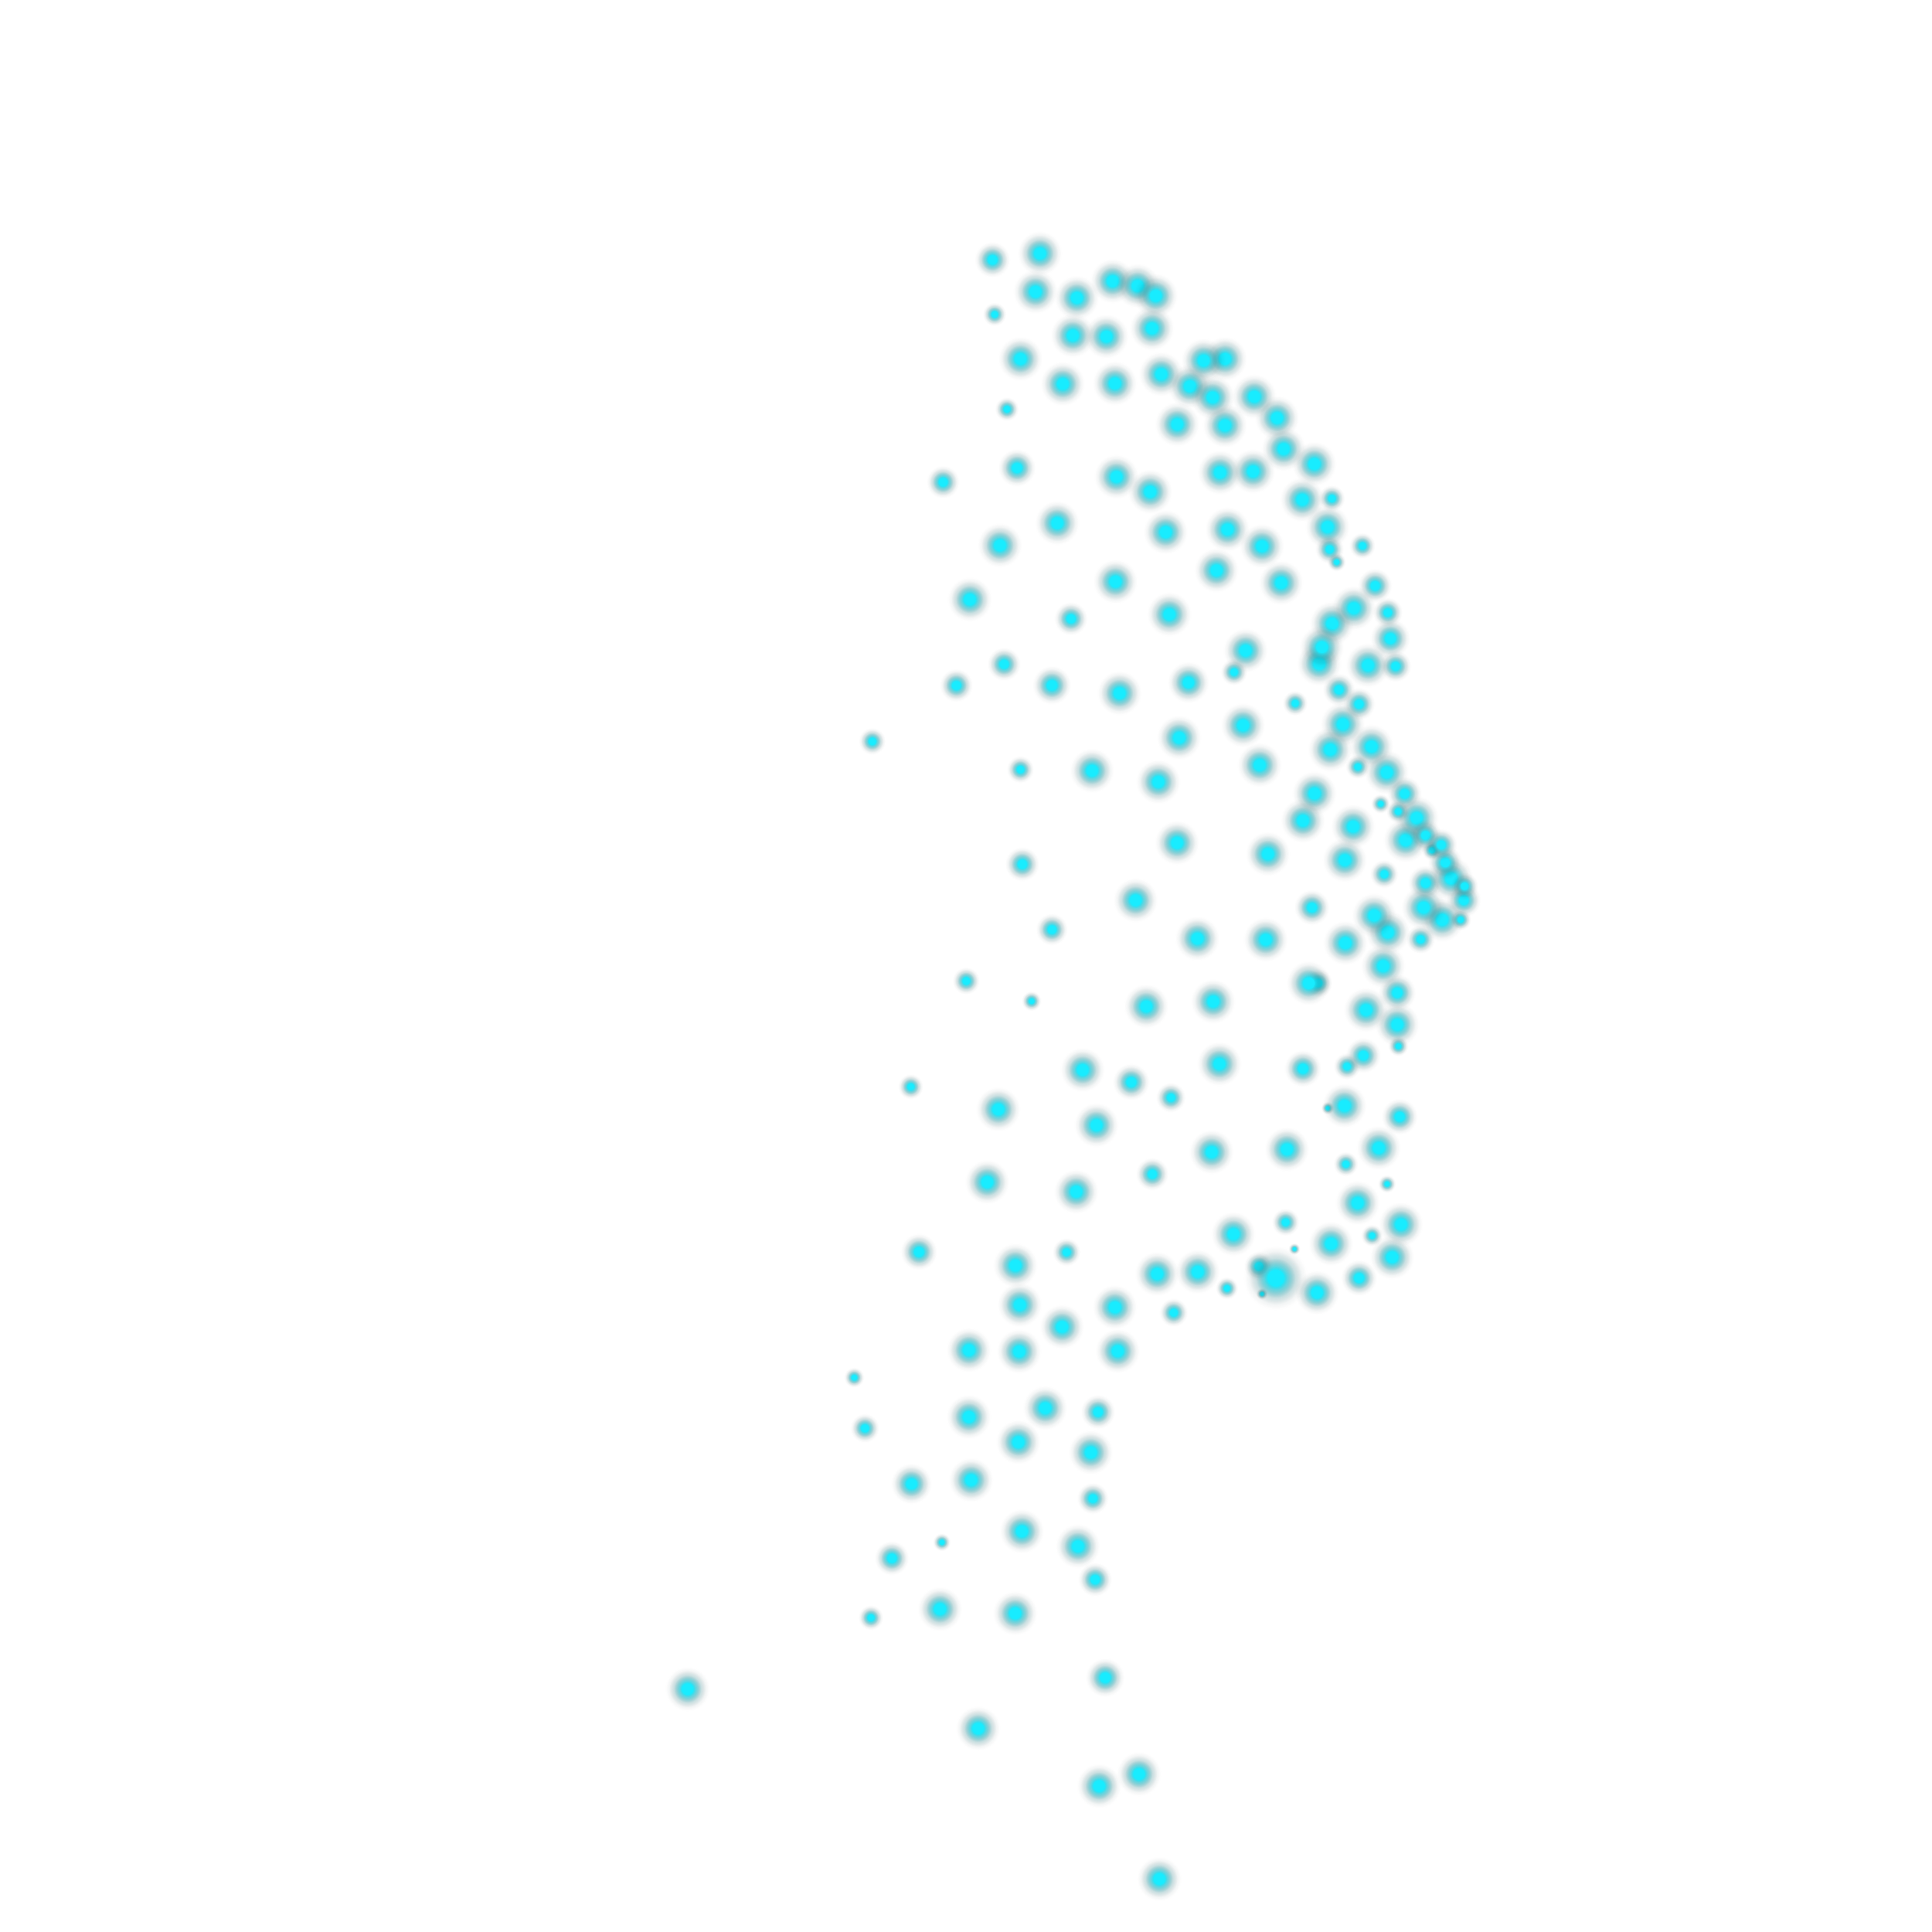 <?xml version="1.0" encoding="UTF-8"?>
<svg xmlns="http://www.w3.org/2000/svg" version="1.1" xmlns:xlink="http://www.w3.org/1999/xlink" viewBox="0 0 2000 2000">
  <defs>
    <style>
      .cls-1 {
        fill: url(#radial-gradient-131);
      }

      .cls-1, .cls-2, .cls-3, .cls-4, .cls-5, .cls-6, .cls-7, .cls-8, .cls-9, .cls-10, .cls-11, .cls-12, .cls-13, .cls-14, .cls-15, .cls-16, .cls-17, .cls-18, .cls-19, .cls-20, .cls-21, .cls-22, .cls-23, .cls-24, .cls-25, .cls-26, .cls-27, .cls-28, .cls-29, .cls-30, .cls-31, .cls-32, .cls-33, .cls-34, .cls-35, .cls-36, .cls-37, .cls-38, .cls-39, .cls-40, .cls-41, .cls-42, .cls-43, .cls-44, .cls-45, .cls-46, .cls-47, .cls-48, .cls-49, .cls-50, .cls-51, .cls-52, .cls-53, .cls-54, .cls-55, .cls-56, .cls-57, .cls-58, .cls-59, .cls-60, .cls-61, .cls-62, .cls-63, .cls-64, .cls-65, .cls-66, .cls-67, .cls-68, .cls-69, .cls-70, .cls-71, .cls-72, .cls-73, .cls-74, .cls-75, .cls-76, .cls-77, .cls-78, .cls-79, .cls-80, .cls-81, .cls-82, .cls-83, .cls-84, .cls-85, .cls-86, .cls-87, .cls-88, .cls-89, .cls-90, .cls-91, .cls-92, .cls-93, .cls-94, .cls-95, .cls-96, .cls-97, .cls-98, .cls-99, .cls-100, .cls-101, .cls-102, .cls-103, .cls-104, .cls-105, .cls-106, .cls-107, .cls-108, .cls-109, .cls-110, .cls-111, .cls-112, .cls-113, .cls-114, .cls-115, .cls-116, .cls-117, .cls-118, .cls-119, .cls-120, .cls-121, .cls-122, .cls-123, .cls-124, .cls-125, .cls-126, .cls-127, .cls-128, .cls-129, .cls-130, .cls-131, .cls-132, .cls-133, .cls-134, .cls-135, .cls-136, .cls-137, .cls-138, .cls-139, .cls-140, .cls-141, .cls-142, .cls-143, .cls-144, .cls-145, .cls-146, .cls-147, .cls-148, .cls-149, .cls-150, .cls-151, .cls-152, .cls-153, .cls-154, .cls-155, .cls-156, .cls-157, .cls-158, .cls-159, .cls-160, .cls-161, .cls-162, .cls-163, .cls-164, .cls-165, .cls-166, .cls-167, .cls-168, .cls-169, .cls-170, .cls-171, .cls-172, .cls-173, .cls-174, .cls-175, .cls-176, .cls-177, .cls-178, .cls-179, .cls-180, .cls-181, .cls-182, .cls-183, .cls-184, .cls-185, .cls-186, .cls-187, .cls-188, .cls-189, .cls-190, .cls-191, .cls-192, .cls-193, .cls-194, .cls-195 {
        stroke-width: 0px;
      }

      .cls-2 {
        fill: url(#radial-gradient-74);
      }

      .cls-3 {
        fill: url(#radial-gradient-111);
      }

      .cls-4 {
        fill: url(#radial-gradient-180);
      }

      .cls-5 {
        fill: url(#radial-gradient-58);
      }

      .cls-6 {
        fill: url(#radial-gradient-170);
      }

      .cls-7 {
        fill: url(#radial-gradient-68);
      }

      .cls-8 {
        fill: url(#radial-gradient-79);
      }

      .cls-9 {
        fill: url(#radial-gradient-86);
      }

      .cls-10 {
        fill: url(#radial-gradient-178);
      }

      .cls-11 {
        fill: url(#radial-gradient-160);
      }

      .cls-12 {
        fill: url(#radial-gradient-30);
      }

      .cls-13 {
        fill: url(#radial-gradient-70);
      }

      .cls-14 {
        fill: url(#radial-gradient-99);
      }

      .cls-15 {
        fill: url(#radial-gradient-161);
      }

      .cls-16 {
        fill: url(#radial-gradient-16);
      }

      .cls-17 {
        fill: url(#radial-gradient-157);
      }

      .cls-18 {
        fill: url(#radial-gradient-40);
      }

      .cls-19 {
        fill: url(#radial-gradient-172);
      }

      .cls-20 {
        fill: url(#radial-gradient-114);
      }

      .cls-21 {
        fill: url(#radial-gradient-179);
      }

      .cls-22 {
        fill: url(#radial-gradient-145);
      }

      .cls-23 {
        fill: url(#radial-gradient-125);
      }

      .cls-24 {
        fill: url(#radial-gradient-39);
      }

      .cls-25 {
        fill: url(#radial-gradient-150);
      }

      .cls-26 {
        fill: url(#radial-gradient-46);
      }

      .cls-27 {
        fill: url(#radial-gradient-116);
      }

      .cls-28 {
        fill: url(#radial-gradient-144);
      }

      .cls-29 {
        fill: url(#radial-gradient-113);
      }

      .cls-30 {
        fill: url(#radial-gradient-77);
      }

      .cls-31 {
        fill: url(#radial-gradient-147);
      }

      .cls-32 {
        fill: url(#radial-gradient-59);
      }

      .cls-33 {
        fill: url(#radial-gradient-57);
      }

      .cls-34 {
        fill: url(#radial-gradient-153);
      }

      .cls-35 {
        fill: url(#radial-gradient-94);
      }

      .cls-36 {
        fill: url(#radial-gradient-8);
      }

      .cls-37 {
        fill: url(#radial-gradient-193);
      }

      .cls-38 {
        fill: url(#radial-gradient-101);
      }

      .cls-39 {
        fill: url(#radial-gradient-182);
      }

      .cls-40 {
        fill: url(#radial-gradient-88);
      }

      .cls-41 {
        fill: url(#radial-gradient-169);
      }

      .cls-196 {
        isolation: isolate;
      }

      .cls-42 {
        fill: url(#radial-gradient-108);
      }

      .cls-43 {
        fill: url(#radial-gradient-184);
      }

      .cls-44 {
        fill: url(#radial-gradient-164);
      }

      .cls-45 {
        fill: url(#radial-gradient-69);
      }

      .cls-46 {
        fill: url(#radial-gradient-166);
      }

      .cls-47 {
        fill: url(#radial-gradient-43);
      }

      .cls-48 {
        fill: url(#radial-gradient-191);
      }

      .cls-49 {
        fill: url(#radial-gradient-13);
      }

      .cls-50 {
        fill: url(#radial-gradient-138);
      }

      .cls-51 {
        fill: url(#radial-gradient-119);
      }

      .cls-52 {
        fill: url(#radial-gradient-12);
      }

      .cls-53 {
        fill: url(#radial-gradient-118);
      }

      .cls-54 {
        fill: url(#radial-gradient-135);
      }

      .cls-55 {
        fill: url(#radial-gradient-106);
      }

      .cls-56 {
        fill: url(#radial-gradient-123);
      }

      .cls-57 {
        fill: url(#radial-gradient-80);
      }

      .cls-58 {
        fill: url(#radial-gradient-134);
      }

      .cls-59 {
        fill: url(#radial-gradient-190);
      }

      .cls-60 {
        fill: url(#radial-gradient-35);
      }

      .cls-61 {
        fill: url(#radial-gradient-110);
      }

      .cls-62 {
        fill: url(#radial-gradient-92);
      }

      .cls-63 {
        fill: url(#radial-gradient-93);
      }

      .cls-64 {
        fill: url(#radial-gradient-27);
      }

      .cls-65 {
        fill: url(#radial-gradient-29);
      }

      .cls-66 {
        fill: url(#radial-gradient-60);
      }

      .cls-67 {
        fill: url(#radial-gradient-181);
      }

      .cls-68 {
        fill: url(#radial-gradient-192);
      }

      .cls-69 {
        fill: url(#radial-gradient-162);
      }

      .cls-70 {
        fill: url(#radial-gradient-61);
      }

      .cls-71 {
        fill: url(#radial-gradient-55);
      }

      .cls-72 {
        fill: url(#radial-gradient-53);
      }

      .cls-73 {
        fill: url(#radial-gradient-38);
      }

      .cls-74 {
        fill: url(#radial-gradient-95);
      }

      .cls-75 {
        fill: url(#radial-gradient-132);
      }

      .cls-76 {
        fill: url(#radial-gradient-163);
      }

      .cls-77 {
        fill: url(#radial-gradient-75);
      }

      .cls-78 {
        fill: url(#radial-gradient-65);
      }

      .cls-79 {
        fill: url(#radial-gradient-107);
      }

      .cls-80 {
        fill: url(#radial-gradient-120);
      }

      .cls-81 {
        fill: url(#radial-gradient-71);
      }

      .cls-82 {
        fill: url(#radial-gradient-22);
      }

      .cls-83 {
        fill: url(#radial-gradient-189);
      }

      .cls-84 {
        fill: url(#radial-gradient-62);
      }

      .cls-85 {
        fill: url(#radial-gradient-82);
      }

      .cls-86 {
        fill: url(#radial-gradient-47);
      }

      .cls-87 {
        fill: url(#radial-gradient-117);
      }

      .cls-88 {
        fill: url(#radial-gradient-176);
      }

      .cls-89 {
        fill: url(#radial-gradient-19);
      }

      .cls-90 {
        fill: url(#radial-gradient-20);
      }

      .cls-91 {
        fill: url(#radial-gradient-76);
      }

      .cls-92 {
        fill: url(#radial-gradient-122);
      }

      .cls-93 {
        fill: url(#radial-gradient-25);
      }

      .cls-94 {
        fill: url(#radial-gradient-63);
      }

      .cls-95 {
        fill: url(#radial-gradient-148);
      }

      .cls-96 {
        fill: url(#radial-gradient-97);
      }

      .cls-97 {
        fill: url(#radial-gradient-33);
      }

      .cls-98 {
        fill: url(#radial-gradient-17);
      }

      .cls-99 {
        fill: url(#radial-gradient-112);
      }

      .cls-100 {
        fill: url(#radial-gradient-96);
      }

      .cls-101 {
        fill: url(#radial-gradient-32);
      }

      .cls-102 {
        fill: url(#radial-gradient-21);
      }

      .cls-103 {
        fill: url(#radial-gradient-64);
      }

      .cls-197 {
        mix-blend-mode: screen;
      }

      .cls-104 {
        fill: url(#radial-gradient-129);
      }

      .cls-105 {
        fill: url(#radial-gradient-152);
      }

      .cls-106 {
        fill: url(#radial-gradient-158);
      }

      .cls-107 {
        fill: url(#radial-gradient-142);
      }

      .cls-108 {
        fill: url(#radial-gradient-100);
      }

      .cls-109 {
        fill: url(#radial-gradient-194);
      }

      .cls-110 {
        fill: url(#radial-gradient-54);
      }

      .cls-111 {
        fill: url(#radial-gradient-2);
      }

      .cls-112 {
        fill: url(#radial-gradient-41);
      }

      .cls-113 {
        fill: url(#radial-gradient-50);
      }

      .cls-114 {
        fill: url(#radial-gradient-7);
      }

      .cls-115 {
        fill: url(#radial-gradient-128);
      }

      .cls-116 {
        fill: url(#radial-gradient-141);
      }

      .cls-117 {
        fill: url(#radial-gradient-130);
      }

      .cls-118 {
        fill: url(#radial-gradient-66);
      }

      .cls-119 {
        fill: url(#radial-gradient-175);
      }

      .cls-120 {
        fill: url(#radial-gradient-149);
      }

      .cls-121 {
        fill: url(#radial-gradient-34);
      }

      .cls-122 {
        fill: url(#radial-gradient-26);
      }

      .cls-123 {
        fill: url(#radial-gradient-167);
      }

      .cls-124 {
        fill: url(#radial-gradient-5);
      }

      .cls-125 {
        fill: url(#radial-gradient-90);
      }

      .cls-126 {
        fill: url(#radial-gradient-24);
      }

      .cls-127 {
        fill: url(#radial-gradient);
      }

      .cls-128 {
        fill: url(#radial-gradient-168);
      }

      .cls-129 {
        fill: url(#radial-gradient-127);
      }

      .cls-130 {
        fill: url(#radial-gradient-37);
      }

      .cls-131 {
        fill: url(#radial-gradient-89);
      }

      .cls-132 {
        fill: url(#radial-gradient-45);
      }

      .cls-133 {
        fill: url(#radial-gradient-188);
      }

      .cls-134 {
        fill: url(#radial-gradient-126);
      }

      .cls-135 {
        fill: url(#radial-gradient-31);
      }

      .cls-136 {
        fill: url(#radial-gradient-139);
      }

      .cls-137 {
        fill: url(#radial-gradient-87);
      }

      .cls-138 {
        fill: url(#radial-gradient-174);
      }

      .cls-139 {
        fill: url(#radial-gradient-105);
      }

      .cls-140 {
        fill: url(#radial-gradient-14);
      }

      .cls-141 {
        fill: url(#radial-gradient-85);
      }

      .cls-142 {
        fill: url(#radial-gradient-183);
      }

      .cls-143 {
        fill: url(#radial-gradient-103);
      }

      .cls-144 {
        fill: url(#radial-gradient-109);
      }

      .cls-145 {
        fill: url(#radial-gradient-18);
      }

      .cls-146 {
        fill: url(#radial-gradient-10);
      }

      .cls-147 {
        fill: url(#radial-gradient-42);
      }

      .cls-148 {
        fill: url(#radial-gradient-151);
      }

      .cls-149 {
        fill: url(#radial-gradient-52);
      }

      .cls-150 {
        fill: url(#radial-gradient-83);
      }

      .cls-151 {
        fill: url(#radial-gradient-136);
      }

      .cls-152 {
        fill: url(#radial-gradient-173);
      }

      .cls-153 {
        fill: url(#radial-gradient-67);
      }

      .cls-154 {
        fill: url(#radial-gradient-124);
      }

      .cls-155 {
        fill: url(#radial-gradient-140);
      }

      .cls-156 {
        fill: url(#radial-gradient-155);
      }

      .cls-157 {
        fill: url(#radial-gradient-187);
      }

      .cls-158 {
        fill: url(#radial-gradient-156);
      }

      .cls-159 {
        fill: url(#radial-gradient-28);
      }

      .cls-160 {
        fill: url(#radial-gradient-78);
      }

      .cls-161 {
        fill: url(#radial-gradient-51);
      }

      .cls-162 {
        fill: url(#radial-gradient-84);
      }

      .cls-163 {
        fill: url(#radial-gradient-133);
      }

      .cls-164 {
        fill: url(#radial-gradient-177);
      }

      .cls-165 {
        fill: url(#radial-gradient-165);
      }

      .cls-166 {
        fill: url(#radial-gradient-195);
      }

      .cls-167 {
        fill: url(#radial-gradient-6);
      }

      .cls-168 {
        fill: url(#radial-gradient-44);
      }

      .cls-169 {
        fill: url(#radial-gradient-102);
      }

      .cls-170 {
        fill: url(#radial-gradient-98);
      }

      .cls-171 {
        fill: url(#radial-gradient-15);
      }

      .cls-172 {
        fill: url(#radial-gradient-121);
      }

      .cls-173 {
        fill: url(#radial-gradient-9);
      }

      .cls-174 {
        fill: url(#radial-gradient-3);
      }

      .cls-175 {
        fill: url(#radial-gradient-186);
      }

      .cls-176 {
        fill: url(#radial-gradient-49);
      }

      .cls-177 {
        fill: url(#radial-gradient-91);
      }

      .cls-178 {
        fill: url(#radial-gradient-104);
      }

      .cls-179 {
        fill: url(#radial-gradient-81);
      }

      .cls-180 {
        fill: url(#radial-gradient-11);
      }

      .cls-181 {
        fill: url(#radial-gradient-56);
      }

      .cls-182 {
        fill: url(#radial-gradient-159);
      }

      .cls-183 {
        fill: url(#radial-gradient-48);
      }

      .cls-184 {
        fill: url(#radial-gradient-185);
      }

      .cls-185 {
        fill: url(#radial-gradient-73);
      }

      .cls-186 {
        fill: url(#radial-gradient-146);
      }

      .cls-187 {
        fill: url(#radial-gradient-171);
      }

      .cls-188 {
        fill: url(#radial-gradient-36);
      }

      .cls-189 {
        fill: url(#radial-gradient-4);
      }

      .cls-190 {
        fill: url(#radial-gradient-23);
      }

      .cls-191 {
        fill: url(#radial-gradient-72);
      }

      .cls-192 {
        fill: url(#radial-gradient-137);
      }

      .cls-193 {
        fill: url(#radial-gradient-115);
      }

      .cls-194 {
        fill: url(#radial-gradient-154);
      }

      .cls-195 {
        fill: url(#radial-gradient-143);
      }
    </style>
    <radialGradient id="radial-gradient" cx="1419.77" cy="772.95" fx="1419.77" fy="772.95" r="27.86" gradientUnits="userSpaceOnUse">
      <stop offset=".2" stop-color="#18ecff"/>
      <stop offset=".3" stop-color="rgba(19, 193, 209, .82)" stop-opacity=".82"/>
      <stop offset=".51" stop-color="rgba(11, 111, 120, .47)" stop-opacity=".47"/>
      <stop offset=".68" stop-color="rgba(5, 51, 55, .22)" stop-opacity=".22"/>
      <stop offset=".8" stop-color="rgba(1, 14, 15, .06)" stop-opacity=".06"/>
      <stop offset=".86" stop-color="#000" stop-opacity="0"/>
    </radialGradient>
    <radialGradient id="radial-gradient-2" cx="1390.12" cy="749.76" fx="1390.12" fy="749.76" r="27.86" xlink:href="#radial-gradient"/>
    <radialGradient id="radial-gradient-3" cx="1439.37" cy="661.02" fx="1439.37" fy="661.02" r="25.19" xlink:href="#radial-gradient"/>
    <radialGradient id="radial-gradient-4" cx="1423.57" cy="606.38" fx="1423.57" fy="606.38" r="21.53" xlink:href="#radial-gradient"/>
    <radialGradient id="radial-gradient-5" cx="1360.62" cy="480.33" fx="1360.62" fy="480.33" r="27.86" xlink:href="#radial-gradient"/>
    <radialGradient id="radial-gradient-6" cx="1268.15" cy="371.56" fx="1268.15" fy="371.56" r="27.86" xlink:href="#radial-gradient"/>
    <radialGradient id="radial-gradient-7" cx="1348.13" cy="517.35" fx="1348.13" fy="517.35" r="27.86" xlink:href="#radial-gradient"/>
    <radialGradient id="radial-gradient-8" cx="1231.86" cy="399.89" fx="1231.86" fy="399.89" r="27.86" xlink:href="#radial-gradient"/>
    <radialGradient id="radial-gradient-9" cx="1202.15" cy="387.43" fx="1202.15" fy="387.43" r="27.86" xlink:href="#radial-gradient"/>
    <radialGradient id="radial-gradient-10" cx="1326.26" cy="603.43" fx="1326.26" fy="603.43" r="27.86" xlink:href="#radial-gradient"/>
    <radialGradient id="radial-gradient-11" cx="1306.47" cy="565.46" fx="1306.47" fy="565.46" r="27.86" xlink:href="#radial-gradient"/>
    <radialGradient id="radial-gradient-12" cx="1145.46" cy="348.44" fx="1145.46" fy="348.44" r="27.86" xlink:href="#radial-gradient"/>
    <radialGradient id="radial-gradient-13" cx="1110.68" cy="347.31" fx="1110.68" fy="347.31" r="27.86" xlink:href="#radial-gradient"/>
    <radialGradient id="radial-gradient-14" cx="1027.47" cy="269.01" fx="1027.47" fy="269.01" r="22.43" xlink:href="#radial-gradient"/>
    <radialGradient id="radial-gradient-15" cx="1100.25" cy="397.49" fx="1100.25" fy="397.49" r="27.86" xlink:href="#radial-gradient"/>
    <radialGradient id="radial-gradient-16" cx="1072.05" cy="302.07" fx="1072.05" fy="302.07" r="27.86" xlink:href="#radial-gradient"/>
    <radialGradient id="radial-gradient-17" cx="1076.59" cy="262.42" fx="1076.59" fy="262.42" r="27.86" xlink:href="#radial-gradient"/>
    <radialGradient id="radial-gradient-18" cx="1114.82" cy="308.33" fx="1114.82" fy="308.33" r="27.86" xlink:href="#radial-gradient"/>
    <radialGradient id="radial-gradient-19" cx="1192.61" cy="339.96" fx="1192.61" fy="339.96" r="27.86" xlink:href="#radial-gradient"/>
    <radialGradient id="radial-gradient-20" cx="1151.85" cy="291.1" fx="1151.85" fy="291.1" r="27.86" xlink:href="#radial-gradient"/>
    <radialGradient id="radial-gradient-21" cx="1268.15" cy="440.47" fx="1268.15" fy="440.47" r="27.86" xlink:href="#radial-gradient"/>
    <radialGradient id="radial-gradient-22" cx="1255.39" cy="411.42" fx="1255.39" fy="411.42" r="27.86" xlink:href="#radial-gradient"/>
    <radialGradient id="radial-gradient-23" cx="1177.69" cy="295.93" fx="1177.69" fy="295.93" r="27.86" xlink:href="#radial-gradient"/>
    <radialGradient id="radial-gradient-24" cx="1196.48" cy="306.2" fx="1196.48" fy="306.2" r="27.86" xlink:href="#radial-gradient"/>
    <radialGradient id="radial-gradient-25" cx="1374.36" cy="545.58" fx="1374.36" fy="545.58" xlink:href="#radial-gradient"/>
    <radialGradient id="radial-gradient-26" cx="1376.51" cy="568.74" fx="1376.51" fy="568.74" r="18.11" xlink:href="#radial-gradient"/>
    <radialGradient id="radial-gradient-27" cx="1298.53" cy="410.6" fx="1298.53" fy="410.6" r="27.86" xlink:href="#radial-gradient"/>
    <radialGradient id="radial-gradient-28" cx="1378.79" cy="516.08" fx="1378.79" fy="516.08" r="16.77" xlink:href="#radial-gradient"/>
    <radialGradient id="radial-gradient-29" cx="1416.23" cy="688.84" fx="1416.23" fy="688.84" r="27.86" xlink:href="#radial-gradient"/>
    <radialGradient id="radial-gradient-30" cx="1365.68" cy="687.16" fx="1365.68" fy="687.16" r="27.86" xlink:href="#radial-gradient"/>
    <radialGradient id="radial-gradient-31" cx="1360.82" cy="821.47" fx="1360.82" fy="821.47" r="27.86" xlink:href="#radial-gradient"/>
    <radialGradient id="radial-gradient-32" cx="1304.05" cy="792.04" fx="1304.05" fy="792.04" r="27.86" xlink:href="#radial-gradient"/>
    <radialGradient id="radial-gradient-33" cx="1348.86" cy="849.6" fx="1348.86" fy="849.6" r="27.86" xlink:href="#radial-gradient"/>
    <radialGradient id="radial-gradient-34" cx="1406.9" cy="728.94" fx="1406.9" fy="728.94" r="20.45" xlink:href="#radial-gradient"/>
    <radialGradient id="radial-gradient-35" cx="1405.71" cy="793.88" fx="1405.71" fy="793.88" r="15.29" xlink:href="#radial-gradient"/>
    <radialGradient id="radial-gradient-36" cx="1340.84" cy="728.09" fx="1340.84" fy="728.09" r="15.8" xlink:href="#radial-gradient"/>
    <radialGradient id="radial-gradient-37" cx="1455.2" cy="869.82" fx="1455.2" fy="869.82" r="27.86" xlink:href="#radial-gradient"/>
    <radialGradient id="radial-gradient-38" cx="1435.64" cy="799.67" fx="1435.64" fy="799.67" r="27.86" xlink:href="#radial-gradient"/>
    <radialGradient id="radial-gradient-39" cx="1444.74" cy="689.7" fx="1444.74" fy="689.7" r="19.98" xlink:href="#radial-gradient"/>
    <radialGradient id="radial-gradient-40" cx="1436.68" cy="634.16" fx="1436.68" fy="634.16" r="18.88" xlink:href="#radial-gradient"/>
    <radialGradient id="radial-gradient-41" cx="1410.43" cy="565.13" fx="1410.43" fy="565.13" r="16.41" xlink:href="#radial-gradient"/>
    <radialGradient id="radial-gradient-42" cx="1383.74" cy="581.93" fx="1383.74" fy="581.93" r="11.83" xlink:href="#radial-gradient"/>
    <radialGradient id="radial-gradient-43" cx="1466.57" cy="846.82" fx="1466.57" fy="846.82" r="27.86" xlink:href="#radial-gradient"/>
    <radialGradient id="radial-gradient-44" cx="1400.82" cy="855.7" fx="1400.82" fy="855.7" r="27.86" xlink:href="#radial-gradient"/>
    <radialGradient id="radial-gradient-45" cx="1454.11" cy="821.74" fx="1454.11" fy="821.74" r="21.8" xlink:href="#radial-gradient"/>
    <radialGradient id="radial-gradient-46" cx="1429.31" cy="832.19" fx="1429.31" fy="832.19" r="12.29" xlink:href="#radial-gradient"/>
    <radialGradient id="radial-gradient-47" cx="1482.48" cy="880.16" fx="1482.48" fy="880.16" r="13.01" xlink:href="#radial-gradient"/>
    <radialGradient id="radial-gradient-48" cx="1515.39" cy="932.02" fx="1515.39" fy="932.02" r="21.84" xlink:href="#radial-gradient"/>
    <radialGradient id="radial-gradient-49" cx="1493" cy="952.22" fx="1493" fy="952.22" r="27.86" xlink:href="#radial-gradient"/>
    <radialGradient id="radial-gradient-50" cx="1473.84" cy="939.51" fx="1473.84" fy="939.51" xlink:href="#radial-gradient"/>
    <radialGradient id="radial-gradient-51" cx="1475.75" cy="914.11" fx="1475.75" fy="914.11" r="21.94" xlink:href="#radial-gradient"/>
    <radialGradient id="radial-gradient-52" cx="1470.67" cy="972.45" fx="1470.67" fy="972.45" r="18.23" xlink:href="#radial-gradient"/>
    <radialGradient id="radial-gradient-53" cx="1433.01" cy="904.99" fx="1433.01" fy="904.99" r="17.94" xlink:href="#radial-gradient"/>
    <radialGradient id="radial-gradient-54" cx="1436.71" cy="965.22" fx="1436.71" fy="965.22" r="27.86" xlink:href="#radial-gradient"/>
    <radialGradient id="radial-gradient-55" cx="1422.6" cy="947.77" fx="1422.6" fy="947.77" xlink:href="#radial-gradient"/>
    <radialGradient id="radial-gradient-56" cx="1446.52" cy="1027.74" fx="1446.52" fy="1027.74" r="23.62" xlink:href="#radial-gradient"/>
    <radialGradient id="radial-gradient-57" cx="1431.95" cy="1000.04" fx="1431.95" fy="1000.04" r="27.86" xlink:href="#radial-gradient"/>
    <radialGradient id="radial-gradient-58" cx="1348.86" cy="1106.35" fx="1348.86" fy="1106.35" r="23.28" xlink:href="#radial-gradient"/>
    <radialGradient id="radial-gradient-59" cx="1394.53" cy="1103.98" fx="1394.53" fy="1103.98" r="16.89" xlink:href="#radial-gradient"/>
    <radialGradient id="radial-gradient-60" cx="1364.49" cy="1017.69" fx="1364.49" fy="1017.69" r="18.23" xlink:href="#radial-gradient"/>
    <radialGradient id="radial-gradient-61" cx="1446.52" cy="1060.7" fx="1446.52" fy="1060.7" r="27.86" xlink:href="#radial-gradient"/>
    <radialGradient id="radial-gradient-62" cx="1447.6" cy="1083.09" fx="1447.6" fy="1083.09" r="12.79" xlink:href="#radial-gradient"/>
    <radialGradient id="radial-gradient-63" cx="1411.42" cy="1092.71" fx="1411.42" fy="1092.71" r="22.19" xlink:href="#radial-gradient"/>
    <radialGradient id="radial-gradient-64" cx="1374.56" cy="1147.18" fx="1374.56" fy="1147.18" r="8.37" xlink:href="#radial-gradient"/>
    <radialGradient id="radial-gradient-65" cx="1393.31" cy="1205.18" fx="1393.31" fy="1205.18" r="15.54" xlink:href="#radial-gradient"/>
    <radialGradient id="radial-gradient-66" cx="1435.94" cy="1225.72" fx="1435.94" fy="1225.72" r="11.34" xlink:href="#radial-gradient"/>
    <radialGradient id="radial-gradient-67" cx="1449.01" cy="1156.11" fx="1449.01" fy="1156.11" r="22.74" xlink:href="#radial-gradient"/>
    <radialGradient id="radial-gradient-68" cx="1427.33" cy="1188.39" fx="1427.33" fy="1188.39" r="27.86" xlink:href="#radial-gradient"/>
    <radialGradient id="radial-gradient-69" cx="1405.51" cy="1245.34" fx="1405.51" fy="1245.34" r="27.86" xlink:href="#radial-gradient"/>
    <radialGradient id="radial-gradient-70" cx="1192.89" cy="1215.53" fx="1192.89" fy="1215.53" r="20.62" xlink:href="#radial-gradient"/>
    <radialGradient id="radial-gradient-71" cx="1212.2" cy="1136.33" fx="1212.2" fy="1136.33" r="18.71" xlink:href="#radial-gradient"/>
    <radialGradient id="radial-gradient-72" cx="1450.33" cy="1267.55" fx="1450.33" fy="1267.55" r="27.86" xlink:href="#radial-gradient"/>
    <radialGradient id="radial-gradient-73" cx="1420.44" cy="1279.2" fx="1420.44" fy="1279.2" r="13.83" xlink:href="#radial-gradient"/>
    <radialGradient id="radial-gradient-74" cx="1441.2" cy="1301.5" fx="1441.2" fy="1301.5" r="27.86" xlink:href="#radial-gradient"/>
    <radialGradient id="radial-gradient-75" cx="1406.99" cy="1323.03" fx="1406.99" fy="1323.03" r="22.76" xlink:href="#radial-gradient"/>
    <radialGradient id="radial-gradient-76" cx="1363.5" cy="1338.18" fx="1363.5" fy="1338.18" r="27.86" xlink:href="#radial-gradient"/>
    <radialGradient id="radial-gradient-77" cx="1306.5" cy="1339.48" fx="1306.5" fy="1339.48" r="7.52" xlink:href="#radial-gradient"/>
    <radialGradient id="radial-gradient-78" cx="1340.08" cy="1293.03" fx="1340.08" fy="1293.03" r="7.52" xlink:href="#radial-gradient"/>
    <radialGradient id="radial-gradient-79" cx="1270.22" cy="1333.72" fx="1270.22" fy="1333.72" r="14.15" xlink:href="#radial-gradient"/>
    <radialGradient id="radial-gradient-80" cx="1215.09" cy="1358.91" fx="1215.09" fy="1358.91" r="17.97" xlink:href="#radial-gradient"/>
    <radialGradient id="radial-gradient-81" cx="1129.27" cy="1503.65" fx="1129.27" fy="1503.65" r="27.86" xlink:href="#radial-gradient"/>
    <radialGradient id="radial-gradient-82" cx="1131.37" cy="1551.31" fx="1131.37" fy="1551.31" r="19.8" xlink:href="#radial-gradient"/>
    <radialGradient id="radial-gradient-83" cx="1133.75" cy="1635.19" fx="1133.75" fy="1635.19" r="21.29" xlink:href="#radial-gradient"/>
    <radialGradient id="radial-gradient-84" cx="1144.15" cy="1736.77" fx="1144.15" fy="1736.77" r="24.52" xlink:href="#radial-gradient"/>
    <radialGradient id="radial-gradient-85" cx="1179.16" cy="1836.6" fx="1179.16" fy="1836.6" r="27.86" xlink:href="#radial-gradient"/>
    <radialGradient id="radial-gradient-86" cx="1200.23" cy="1945.15" fx="1200.23" fy="1945.15" r="27.86" xlink:href="#radial-gradient"/>
    <radialGradient id="radial-gradient-87" cx="1239.96" cy="1316.62" fx="1239.96" fy="1316.62" r="27.86" xlink:href="#radial-gradient"/>
    <radialGradient id="radial-gradient-88" cx="1137.9" cy="1848.97" fx="1137.9" fy="1848.97" r="27.86" xlink:href="#radial-gradient"/>
    <radialGradient id="radial-gradient-89" cx="1115.97" cy="1600.76" fx="1115.97" fy="1600.76" r="27.86" xlink:href="#radial-gradient"/>
    <radialGradient id="radial-gradient-90" cx="1136.78" cy="1461.73" fx="1136.78" fy="1461.73" r="21.62" xlink:href="#radial-gradient"/>
    <radialGradient id="radial-gradient-91" cx="1157.13" cy="1398.66" fx="1157.13" fy="1398.66" r="27.86" xlink:href="#radial-gradient"/>
    <radialGradient id="radial-gradient-92" cx="1197.97" cy="1318.83" fx="1197.97" fy="1318.83" r="27.86" xlink:href="#radial-gradient"/>
    <radialGradient id="radial-gradient-93" cx="1276.94" cy="1277.59" fx="1276.94" fy="1277.59" r="27.86" xlink:href="#radial-gradient"/>
    <radialGradient id="radial-gradient-94" cx="1303.3" cy="1311.01" fx="1303.3" fy="1311.01" r="18.7" xlink:href="#radial-gradient"/>
    <radialGradient id="radial-gradient-95" cx="1330.96" cy="1265.37" fx="1330.96" fy="1265.37" r="17.39" xlink:href="#radial-gradient"/>
    <radialGradient id="radial-gradient-96" cx="1332.3" cy="1189.84" fx="1332.3" fy="1189.84" r="27.86" xlink:href="#radial-gradient"/>
    <radialGradient id="radial-gradient-97" cx="1377.94" cy="1287.55" fx="1377.94" fy="1287.55" r="27.86" xlink:href="#radial-gradient"/>
    <radialGradient id="radial-gradient-98" cx="1114.22" cy="1233.66" fx="1114.22" fy="1233.66" r="27.86" xlink:href="#radial-gradient"/>
    <radialGradient id="radial-gradient-99" cx="1255.97" cy="1036.85" fx="1255.97" fy="1036.85" r="27.86" xlink:href="#radial-gradient"/>
    <radialGradient id="radial-gradient-100" cx="1186.72" cy="1041.85" fx="1186.72" fy="1041.85" r="27.86" xlink:href="#radial-gradient"/>
    <radialGradient id="radial-gradient-101" cx="1120.81" cy="1107.64" fx="1120.81" fy="1107.64" r="27.86" xlink:href="#radial-gradient"/>
    <radialGradient id="radial-gradient-102" cx="1199.16" cy="809.46" fx="1199.16" fy="809.46" r="27.86" xlink:href="#radial-gradient"/>
    <radialGradient id="radial-gradient-103" cx="1058.32" cy="894.7" fx="1058.32" fy="894.7" r="21.59" xlink:href="#radial-gradient"/>
    <radialGradient id="radial-gradient-104" cx="1094.53" cy="541.52" fx="1094.53" fy="541.52" r="27.86" xlink:href="#radial-gradient"/>
    <radialGradient id="radial-gradient-105" cx="1322.06" cy="432.71" fx="1322.06" fy="432.71" r="27.86" xlink:href="#radial-gradient"/>
    <radialGradient id="radial-gradient-106" cx="1262.38" cy="1101.44" fx="1262.38" fy="1101.44" r="27.86" xlink:href="#radial-gradient"/>
    <radialGradient id="radial-gradient-107" cx="1042.47" cy="423.64" fx="1042.47" fy="423.64" r="15.03" xlink:href="#radial-gradient"/>
    <radialGradient id="radial-gradient-108" cx="1377.09" cy="776" fx="1377.09" fy="776" r="27.86" xlink:href="#radial-gradient"/>
    <radialGradient id="radial-gradient-109" cx="990.11" cy="709.64" fx="990.11" fy="709.64" r="20.89" xlink:href="#radial-gradient"/>
    <radialGradient id="radial-gradient-110" cx="903.09" cy="767.51" fx="903.09" fy="767.51" r="17.01" xlink:href="#radial-gradient"/>
    <radialGradient id="radial-gradient-111" cx="1246.08" cy="373.3" fx="1246.08" fy="373.3" r="27.86" xlink:href="#radial-gradient"/>
    <radialGradient id="radial-gradient-112" cx="1297.24" cy="488.05" fx="1297.24" fy="488.05" r="27.86" xlink:href="#radial-gradient"/>
    <radialGradient id="radial-gradient-113" cx="1218.72" cy="439.28" fx="1218.72" fy="439.28" r="27.86" xlink:href="#radial-gradient"/>
    <radialGradient id="radial-gradient-114" cx="1108.73" cy="640.61" fx="1108.73" fy="640.61" r="20.98" xlink:href="#radial-gradient"/>
    <radialGradient id="radial-gradient-115" cx="1392.83" cy="976.27" fx="1392.83" fy="976.27" r="27.86" xlink:href="#radial-gradient"/>
    <radialGradient id="radial-gradient-116" cx="1135.13" cy="1164.84" fx="1135.13" fy="1164.84" r="27.86" xlink:href="#radial-gradient"/>
    <radialGradient id="radial-gradient-117" cx="1190.71" cy="509.1" fx="1190.71" fy="509.1" r="27.86" xlink:href="#radial-gradient"/>
    <radialGradient id="radial-gradient-118" cx="1175.67" cy="932.02" fx="1175.67" fy="932.02" r="27.86" xlink:href="#radial-gradient"/>
    <radialGradient id="radial-gradient-119" cx="1004.02" cy="620.67" fx="1004.02" fy="620.67" r="27.86" xlink:href="#radial-gradient"/>
    <radialGradient id="radial-gradient-120" cx="1254.32" cy="1192.7" fx="1254.32" fy="1192.7" r="27.86" xlink:href="#radial-gradient"/>
    <radialGradient id="radial-gradient-121" cx="1259.42" cy="590.52" fx="1259.42" fy="590.52" r="27.86" xlink:href="#radial-gradient"/>
    <radialGradient id="radial-gradient-122" cx="1067.95" cy="1036.39" fx="1067.95" fy="1036.39" r="12.5" xlink:href="#radial-gradient"/>
    <radialGradient id="radial-gradient-123" cx="1159.04" cy="717.66" fx="1159.04" fy="717.66" r="27.86" xlink:href="#radial-gradient"/>
    <radialGradient id="radial-gradient-124" cx="1056.43" cy="796.71" fx="1056.43" fy="796.71" r="17.15" xlink:href="#radial-gradient"/>
    <radialGradient id="radial-gradient-125" cx="1171.1" cy="1120.27" fx="1171.1" fy="1120.27" r="23.13" xlink:href="#radial-gradient"/>
    <radialGradient id="radial-gradient-126" cx="1230.41" cy="706.64" fx="1230.41" fy="706.64" r="26.09" xlink:href="#radial-gradient"/>
    <radialGradient id="radial-gradient-127" cx="1379" cy="645.65" fx="1379" fy="645.65" r="27.86" xlink:href="#radial-gradient"/>
    <radialGradient id="radial-gradient-128" cx="1289.52" cy="673.51" fx="1289.52" fy="673.51" r="27.86" xlink:href="#radial-gradient"/>
    <radialGradient id="radial-gradient-129" cx="1262.98" cy="489.21" fx="1262.98" fy="489.21" r="27.86" xlink:href="#radial-gradient"/>
    <radialGradient id="radial-gradient-130" cx="1328.89" cy="464.81" fx="1328.89" fy="464.81" r="27.86" xlink:href="#radial-gradient"/>
    <radialGradient id="radial-gradient-131" cx="1210.57" cy="636.07" fx="1210.57" fy="636.07" r="27.86" xlink:href="#radial-gradient"/>
    <radialGradient id="radial-gradient-132" cx="1218.6" cy="872.57" fx="1218.6" fy="872.57" r="27.86" xlink:href="#radial-gradient"/>
    <radialGradient id="radial-gradient-133" cx="1310.35" cy="972.83" fx="1310.35" fy="972.83" r="27.86" xlink:href="#radial-gradient"/>
    <radialGradient id="radial-gradient-134" cx="1392.23" cy="890.41" fx="1392.23" fy="890.41" r="27.86" xlink:href="#radial-gradient"/>
    <radialGradient id="radial-gradient-135" cx="1391.88" cy="1144.7" fx="1391.88" fy="1144.7" r="27.86" xlink:href="#radial-gradient"/>
    <radialGradient id="radial-gradient-136" cx="1312.63" cy="884.09" fx="1312.63" fy="884.09" r="27.86" xlink:href="#radial-gradient"/>
    <radialGradient id="radial-gradient-137" cx="1082.06" cy="1457.66" fx="1082.06" fy="1457.66" r="27.86" xlink:href="#radial-gradient"/>
    <radialGradient id="radial-gradient-138" cx="884.38" cy="1426.11" fx="884.38" fy="1426.11" r="12.72" xlink:href="#radial-gradient"/>
    <radialGradient id="radial-gradient-139" cx="943.63" cy="1536.14" fx="943.63" fy="1536.14" r="25.59" xlink:href="#radial-gradient"/>
    <radialGradient id="radial-gradient-140" cx="901.65" cy="1674.75" fx="901.65" fy="1674.75" r="15.72" xlink:href="#radial-gradient"/>
    <radialGradient id="radial-gradient-141" cx="1051.02" cy="1670.16" fx="1051.02" fy="1670.16" r="27.86" xlink:href="#radial-gradient"/>
    <radialGradient id="radial-gradient-142" cx="1012.65" cy="1789.37" fx="1012.65" fy="1789.37" r="27.86" xlink:href="#radial-gradient"/>
    <radialGradient id="radial-gradient-143" cx="1033.46" cy="1148.44" fx="1033.46" fy="1148.44" r="27.86" xlink:href="#radial-gradient"/>
    <radialGradient id="radial-gradient-144" cx="1104.2" cy="1296.33" fx="1104.2" fy="1296.33" r="17.68" xlink:href="#radial-gradient"/>
    <radialGradient id="radial-gradient-145" cx="1286.89" cy="750.9" fx="1286.89" fy="750.9" r="27.86" xlink:href="#radial-gradient"/>
    <radialGradient id="radial-gradient-146" cx="1005.37" cy="1532.18" fx="1005.37" fy="1532.18" r="27.86" xlink:href="#radial-gradient"/>
    <radialGradient id="radial-gradient-147" cx="1003.04" cy="1397.69" fx="1003.04" fy="1397.69" r="27.86" xlink:href="#radial-gradient"/>
    <radialGradient id="radial-gradient-148" cx="1003.04" cy="1466.89" fx="1003.04" fy="1466.89" r="27.86" xlink:href="#radial-gradient"/>
    <radialGradient id="radial-gradient-149" cx="1239.63" cy="971.63" fx="1239.63" fy="971.63" r="27.86" xlink:href="#radial-gradient"/>
    <radialGradient id="radial-gradient-150" cx="951.41" cy="1296.05" fx="951.41" fy="1296.05" r="23.01" xlink:href="#radial-gradient"/>
    <radialGradient id="radial-gradient-151" cx="1022.05" cy="1223.79" fx="1022.05" fy="1223.79" r="27.86" xlink:href="#radial-gradient"/>
    <radialGradient id="radial-gradient-152" cx="1039.53" cy="687.66" fx="1039.53" fy="687.66" r="21.05" xlink:href="#radial-gradient"/>
    <radialGradient id="radial-gradient-153" cx="976.38" cy="499.13" fx="976.38" fy="499.13" r="20.7" xlink:href="#radial-gradient"/>
    <radialGradient id="radial-gradient-154" cx="1277.54" cy="695.8" fx="1277.54" fy="695.8" r="16.9" xlink:href="#radial-gradient"/>
    <radialGradient id="radial-gradient-155" cx="1000.31" cy="1015.55" fx="1000.31" fy="1015.55" r="17.24" xlink:href="#radial-gradient"/>
    <radialGradient id="radial-gradient-156" cx="1320.85" cy="1323.16" fx="1320.85" fy="1323.16" r="40.24" xlink:href="#radial-gradient"/>
    <radialGradient id="radial-gradient-157" cx="1155.84" cy="493.67" fx="1155.84" fy="493.67" r="27.86" xlink:href="#radial-gradient"/>
    <radialGradient id="radial-gradient-158" cx="1088.98" cy="709.46" fx="1088.98" fy="709.46" r="24.39" xlink:href="#radial-gradient"/>
    <radialGradient id="radial-gradient-159" cx="1089.01" cy="962.31" fx="1089.01" fy="962.31" r="20.07" xlink:href="#radial-gradient"/>
    <radialGradient id="radial-gradient-160" cx="1035.21" cy="564.64" fx="1035.21" fy="564.64" r="27.86" xlink:href="#radial-gradient"/>
    <radialGradient id="radial-gradient-161" cx="1029.72" cy="325.52" fx="1029.72" fy="325.52" r="14.86" xlink:href="#radial-gradient"/>
    <radialGradient id="radial-gradient-162" cx="1056.43" cy="371.56" fx="1056.43" fy="371.56" r="27.86" xlink:href="#radial-gradient"/>
    <radialGradient id="radial-gradient-163" cx="1154.22" cy="396.98" fx="1154.22" fy="396.98" r="27.86" xlink:href="#radial-gradient"/>
    <radialGradient id="radial-gradient-164" cx="1052.91" cy="484.42" fx="1052.91" fy="484.42" r="23.67" xlink:href="#radial-gradient"/>
    <radialGradient id="radial-gradient-165" cx="1270.76" cy="548.08" fx="1270.76" fy="548.08" r="27.86" xlink:href="#radial-gradient"/>
    <radialGradient id="radial-gradient-166" cx="1154.84" cy="602.15" fx="1154.84" fy="602.15" r="27.86" xlink:href="#radial-gradient"/>
    <radialGradient id="radial-gradient-167" cx="1368.49" cy="670" fx="1368.49" fy="670" r="27.86" xlink:href="#radial-gradient"/>
    <radialGradient id="radial-gradient-168" cx="1206.79" cy="550.92" fx="1206.79" fy="550.92" r="27.86" xlink:href="#radial-gradient"/>
    <radialGradient id="radial-gradient-169" cx="1502.24" cy="909.4" fx="1502.24" fy="909.4" xlink:href="#radial-gradient"/>
    <radialGradient id="radial-gradient-170" cx="1496.17" cy="893.01" fx="1496.17" fy="893.01" r="21.62" xlink:href="#radial-gradient"/>
    <radialGradient id="radial-gradient-171" cx="1516.16" cy="917.46" fx="1516.16" fy="917.46" r="17.48" xlink:href="#radial-gradient"/>
    <radialGradient id="radial-gradient-172" cx="1512.02" cy="952.1" fx="1512.02" fy="952.1" r="13.7" xlink:href="#radial-gradient"/>
    <radialGradient id="radial-gradient-173" cx="1401.52" cy="629.58" fx="1401.52" fy="629.58" r="27.86" xlink:href="#radial-gradient"/>
    <radialGradient id="radial-gradient-174" cx="1386.11" cy="714.07" fx="1386.11" fy="714.07" r="20.43" xlink:href="#radial-gradient"/>
    <radialGradient id="radial-gradient-175" cx="1475.75" cy="864.79" fx="1475.75" fy="864.79" r="20.43" xlink:href="#radial-gradient"/>
    <radialGradient id="radial-gradient-176" cx="1491.99" cy="874.68" fx="1491.99" fy="874.68" r="20.43" xlink:href="#radial-gradient"/>
    <radialGradient id="radial-gradient-177" cx="1447.42" cy="840.07" fx="1447.42" fy="840.07" r="14.92" xlink:href="#radial-gradient"/>
    <radialGradient id="radial-gradient-178" cx="1130.55" cy="797.86" fx="1130.55" fy="797.86" r="27.86" xlink:href="#radial-gradient"/>
    <radialGradient id="radial-gradient-179" cx="942.93" cy="1125.08" fx="942.93" fy="1125.08" r="15.89" xlink:href="#radial-gradient"/>
    <radialGradient id="radial-gradient-180" cx="895.45" cy="1478.6" fx="895.45" fy="1478.6" r="18.26" xlink:href="#radial-gradient"/>
    <radialGradient id="radial-gradient-181" cx="1055.11" cy="1399.08" fx="1055.11" fy="1399.08" r="27.86" xlink:href="#radial-gradient"/>
    <radialGradient id="radial-gradient-182" cx="975.1" cy="1596.63" fx="975.1" fy="1596.63" r="11.29" xlink:href="#radial-gradient"/>
    <radialGradient id="radial-gradient-183" cx="973.13" cy="1665.76" fx="973.13" fy="1665.76" r="27.86" xlink:href="#radial-gradient"/>
    <radialGradient id="radial-gradient-184" cx="1054.27" cy="1492.95" fx="1054.27" fy="1492.95" r="27.86" xlink:href="#radial-gradient"/>
    <radialGradient id="radial-gradient-185" cx="1154.22" cy="1353.33" fx="1154.22" fy="1353.33" r="27.86" xlink:href="#radial-gradient"/>
    <radialGradient id="radial-gradient-186" cx="1055.76" cy="1350.85" fx="1055.76" fy="1350.85" r="27.86" xlink:href="#radial-gradient"/>
    <radialGradient id="radial-gradient-187" cx="923.31" cy="1613.14" fx="923.31" fy="1613.14" r="21.66" xlink:href="#radial-gradient"/>
    <radialGradient id="radial-gradient-188" cx="711.96" cy="1748.59" fx="711.96" fy="1748.59" r="27.86" xlink:href="#radial-gradient"/>
    <radialGradient id="radial-gradient-189" cx="1057.93" cy="1585.28" fx="1057.93" fy="1585.28" r="27.86" xlink:href="#radial-gradient"/>
    <radialGradient id="radial-gradient-190" cx="1051.25" cy="1310.04" fx="1051.25" fy="1310.04" r="27.86" xlink:href="#radial-gradient"/>
    <radialGradient id="radial-gradient-191" cx="1099.49" cy="1373.6" fx="1099.49" fy="1373.6" r="27.86" xlink:href="#radial-gradient"/>
    <radialGradient id="radial-gradient-192" cx="1414.18" cy="1045.55" fx="1414.18" fy="1045.55" r="27.86" xlink:href="#radial-gradient"/>
    <radialGradient id="radial-gradient-193" cx="1354.97" cy="1017.88" fx="1354.97" fy="1017.88" r="27.86" xlink:href="#radial-gradient"/>
    <radialGradient id="radial-gradient-194" cx="1358.2" cy="939.57" fx="1358.2" fy="939.57" r="22.29" xlink:href="#radial-gradient"/>
    <radialGradient id="radial-gradient-195" cx="1220.75" cy="763.74" fx="1220.75" fy="763.74" r="27.86" xlink:href="#radial-gradient"/>
  </defs>
  <g class="cls-196">
    <g id="Layer_1" data-name="Layer 1">
      <g class="cls-197">
        <path class="cls-127" d="M1447.63,772.95c0,15.39-12.47,27.86-27.86,27.86s-27.86-12.47-27.86-27.86,12.47-27.86,27.86-27.86,27.86,12.47,27.86,27.86Z"/>
        <path class="cls-111" d="M1417.98,749.76c0,15.39-12.47,27.86-27.86,27.86s-27.86-12.47-27.86-27.86,12.47-27.86,27.86-27.86,27.86,12.47,27.86,27.86Z"/>
        <path class="cls-174" d="M1464.57,661.02c0,13.91-11.28,25.19-25.19,25.19s-25.19-11.28-25.19-25.19,11.28-25.19,25.19-25.19,25.19,11.28,25.19,25.19Z"/>
        <circle class="cls-189" cx="1423.57" cy="606.38" r="21.53"/>
        <path class="cls-124" d="M1388.48,480.33c0,15.39-12.47,27.86-27.86,27.86s-27.86-12.47-27.86-27.86,12.47-27.86,27.86-27.86,27.86,12.47,27.86,27.86Z"/>
        <path class="cls-167" d="M1296.01,371.56c0,15.39-12.47,27.86-27.86,27.86s-27.86-12.47-27.86-27.86,12.47-27.86,27.86-27.86,27.86,12.47,27.86,27.86Z"/>
        <path class="cls-114" d="M1375.99,517.35c0,15.39-12.47,27.86-27.86,27.86s-27.86-12.47-27.86-27.86,12.47-27.86,27.86-27.86,27.86,12.47,27.86,27.86Z"/>
        <path class="cls-36" d="M1259.72,399.89c0,15.39-12.47,27.86-27.86,27.86s-27.86-12.47-27.86-27.86,12.47-27.86,27.86-27.86,27.86,12.47,27.86,27.86Z"/>
        <path class="cls-173" d="M1230.01,387.43c0,15.39-12.47,27.86-27.86,27.86s-27.86-12.47-27.86-27.86,12.47-27.86,27.86-27.86,27.86,12.47,27.86,27.86Z"/>
        <path class="cls-146" d="M1354.12,603.43c0,15.39-12.47,27.86-27.86,27.86s-27.86-12.47-27.86-27.86,12.47-27.86,27.86-27.86,27.86,12.47,27.86,27.86Z"/>
        <path class="cls-180" d="M1334.33,565.46c0,15.39-12.47,27.86-27.86,27.86s-27.86-12.47-27.86-27.86,12.47-27.86,27.86-27.86,27.86,12.47,27.86,27.86Z"/>
        <path class="cls-52" d="M1173.32,348.44c0,15.39-12.47,27.86-27.86,27.86s-27.86-12.47-27.86-27.86,12.47-27.86,27.86-27.86,27.86,12.47,27.86,27.86Z"/>
        <path class="cls-49" d="M1138.54,347.31c0,15.39-12.47,27.86-27.86,27.86s-27.86-12.47-27.86-27.86,12.47-27.86,27.86-27.86,27.86,12.47,27.86,27.86Z"/>
        <path class="cls-140" d="M1049.9,269.01c0,12.39-10.04,22.43-22.43,22.43s-22.43-10.04-22.43-22.43,10.04-22.43,22.43-22.43,22.43,10.04,22.43,22.43Z"/>
        <path class="cls-171" d="M1128.11,397.49c0,15.39-12.47,27.86-27.86,27.86s-27.86-12.47-27.86-27.86,12.47-27.86,27.86-27.86,27.86,12.47,27.86,27.86Z"/>
        <path class="cls-16" d="M1099.91,302.08c0,15.39-12.47,27.86-27.86,27.86s-27.86-12.47-27.86-27.86,12.47-27.86,27.86-27.86,27.86,12.47,27.86,27.86Z"/>
        <path class="cls-98" d="M1104.45,262.42c0,15.39-12.47,27.86-27.86,27.86s-27.86-12.47-27.86-27.86,12.47-27.86,27.86-27.86,27.86,12.47,27.86,27.86Z"/>
        <path class="cls-145" d="M1142.68,308.33c0,15.39-12.47,27.86-27.86,27.86s-27.86-12.47-27.86-27.86,12.47-27.86,27.86-27.86,27.86,12.47,27.86,27.86Z"/>
        <path class="cls-89" d="M1220.47,339.96c0,15.39-12.47,27.86-27.86,27.86s-27.86-12.47-27.86-27.86,12.47-27.86,27.86-27.86,27.86,12.47,27.86,27.86Z"/>
        <path class="cls-90" d="M1179.71,291.1c0,15.39-12.47,27.86-27.86,27.86s-27.86-12.47-27.86-27.86,12.47-27.86,27.86-27.86,27.86,12.47,27.86,27.86Z"/>
        <path class="cls-102" d="M1296.01,440.47c0,15.39-12.47,27.86-27.86,27.86s-27.86-12.47-27.86-27.86,12.47-27.86,27.86-27.86,27.86,12.47,27.86,27.86Z"/>
        <path class="cls-82" d="M1283.25,411.42c0,15.39-12.47,27.86-27.86,27.86s-27.86-12.47-27.86-27.86,12.47-27.86,27.86-27.86,27.86,12.47,27.86,27.86Z"/>
        <path class="cls-190" d="M1205.55,295.93c0,15.39-12.47,27.86-27.86,27.86s-27.86-12.47-27.86-27.86,12.47-27.86,27.86-27.86,27.86,12.47,27.86,27.86Z"/>
        <path class="cls-126" d="M1224.34,306.2c0,15.39-12.47,27.86-27.86,27.86s-27.86-12.47-27.86-27.86,12.47-27.86,27.86-27.86,27.86,12.47,27.86,27.86Z"/>
        <path class="cls-93" d="M1402.22,545.58c0,15.39-12.47,27.86-27.86,27.86s-27.86-12.47-27.86-27.86,12.47-27.86,27.86-27.86,27.86,12.47,27.86,27.86Z"/>
        <circle class="cls-122" cx="1376.51" cy="568.74" r="18.11"/>
        <path class="cls-64" d="M1326.39,410.6c0,15.39-12.47,27.86-27.86,27.86s-27.86-12.47-27.86-27.86,12.47-27.86,27.86-27.86,27.86,12.47,27.86,27.86Z"/>
        <circle class="cls-159" cx="1378.79" cy="516.08" r="16.77"/>
        <path class="cls-65" d="M1444.09,688.84c0,15.39-12.47,27.86-27.86,27.86s-27.86-12.47-27.86-27.86,12.47-27.86,27.86-27.86,27.86,12.47,27.86,27.86Z"/>
        <path class="cls-12" d="M1393.54,687.16c0,15.39-12.47,27.86-27.86,27.86s-27.86-12.47-27.86-27.86,12.47-27.86,27.86-27.86,27.86,12.47,27.86,27.86Z"/>
        <path class="cls-135" d="M1388.68,821.47c0,15.39-12.47,27.86-27.86,27.86s-27.86-12.47-27.86-27.86,12.47-27.86,27.86-27.86,27.86,12.47,27.86,27.86Z"/>
        <path class="cls-101" d="M1331.91,792.04c0,15.39-12.47,27.86-27.86,27.86s-27.86-12.47-27.86-27.86,12.47-27.86,27.86-27.86,27.86,12.47,27.86,27.86Z"/>
        <path class="cls-97" d="M1376.72,849.6c0,15.39-12.47,27.86-27.86,27.86s-27.86-12.47-27.86-27.86,12.47-27.86,27.86-27.86,27.86,12.47,27.86,27.86Z"/>
        <path class="cls-121" d="M1427.34,728.94c0,11.29-9.15,20.45-20.45,20.45s-20.45-9.15-20.45-20.45,9.15-20.45,20.45-20.45,20.45,9.15,20.45,20.45Z"/>
        <circle class="cls-60" cx="1405.71" cy="793.88" r="15.29"/>
        <path class="cls-188" d="M1356.64,728.09c0,8.73-7.07,15.8-15.8,15.8s-15.8-7.07-15.8-15.8,7.07-15.8,15.8-15.8,15.8,7.07,15.8,15.8Z"/>
        <circle class="cls-130" cx="1455.2" cy="869.82" r="27.86"/>
        <path class="cls-73" d="M1463.5,799.67c0,15.39-12.47,27.86-27.86,27.86s-27.86-12.47-27.86-27.86,12.47-27.86,27.86-27.86,27.86,12.47,27.86,27.86Z"/>
        <circle class="cls-24" cx="1444.74" cy="689.7" r="19.98"/>
        <path class="cls-18" d="M1455.56,634.16c0,10.42-8.45,18.88-18.88,18.88s-18.88-8.45-18.88-18.88,8.45-18.88,18.88-18.88,18.88,8.45,18.88,18.88Z"/>
        <path class="cls-112" d="M1426.84,565.13c0,9.06-7.35,16.41-16.41,16.41s-16.41-7.35-16.41-16.41,7.35-16.41,16.41-16.41,16.41,7.35,16.41,16.41Z"/>
        <path class="cls-147" d="M1395.57,581.93c0,6.53-5.3,11.83-11.83,11.83s-11.83-5.3-11.83-11.83,5.3-11.83,11.83-11.83,11.83,5.3,11.83,11.83Z"/>
        <path class="cls-47" d="M1494.43,846.82c0,15.39-12.47,27.86-27.86,27.86s-27.86-12.47-27.86-27.86,12.47-27.86,27.86-27.86,27.86,12.47,27.86,27.86Z"/>
        <path class="cls-168" d="M1428.68,855.71c0,15.39-12.47,27.86-27.86,27.86s-27.86-12.47-27.86-27.86,12.47-27.86,27.86-27.86,27.86,12.47,27.86,27.86Z"/>
        <path class="cls-132" d="M1475.91,821.74c0,12.04-9.76,21.8-21.8,21.8s-21.8-9.76-21.8-21.8,9.76-21.8,21.8-21.8,21.8,9.76,21.8,21.8Z"/>
        <circle class="cls-26" cx="1429.31" cy="832.19" r="12.29"/>
        <circle class="cls-86" cx="1482.48" cy="880.16" r="13.01"/>
        <circle class="cls-183" cx="1515.39" cy="932.02" r="21.84"/>
        <circle class="cls-176" cx="1493" cy="952.22" r="27.86"/>
        <path class="cls-113" d="M1501.7,939.51c0,15.39-12.47,27.86-27.86,27.86s-27.86-12.47-27.86-27.86,12.47-27.86,27.86-27.86,27.86,12.47,27.86,27.86Z"/>
        <circle class="cls-161" cx="1475.75" cy="914.11" r="21.94"/>
        <circle class="cls-149" cx="1470.67" cy="972.45" r="18.23"/>
        <path class="cls-72" d="M1450.95,904.99c0,9.91-8.03,17.94-17.94,17.94s-17.94-8.03-17.94-17.94,8.03-17.94,17.94-17.94,17.94,8.03,17.94,17.94Z"/>
        <circle class="cls-110" cx="1436.71" cy="965.22" r="27.86"/>
        <path class="cls-71" d="M1450.46,947.77c0,15.39-12.47,27.86-27.86,27.86s-27.86-12.47-27.86-27.86,12.47-27.86,27.86-27.86,27.86,12.47,27.86,27.86Z"/>
        <path class="cls-181" d="M1470.14,1027.75c0,13.04-10.57,23.62-23.62,23.62s-23.62-10.57-23.62-23.62,10.57-23.62,23.62-23.62,23.62,10.57,23.62,23.62Z"/>
        <path class="cls-33" d="M1459.81,1000.04c0,15.39-12.47,27.86-27.86,27.86s-27.86-12.47-27.86-27.86,12.47-27.86,27.86-27.86,27.86,12.47,27.86,27.86Z"/>
        <path class="cls-5" d="M1372.14,1106.35c0,12.86-10.42,23.28-23.28,23.28s-23.28-10.42-23.28-23.28,10.42-23.28,23.28-23.28,23.28,10.42,23.28,23.28Z"/>
        <circle class="cls-32" cx="1394.53" cy="1103.98" r="16.89"/>
        <path class="cls-66" d="M1382.72,1017.69c0,10.07-8.16,18.23-18.23,18.23s-18.23-8.16-18.23-18.23,8.16-18.23,18.23-18.23,18.23,8.16,18.23,18.23Z"/>
        <path class="cls-70" d="M1474.38,1060.7c0,15.39-12.47,27.86-27.86,27.86s-27.86-12.47-27.86-27.86,12.47-27.86,27.86-27.86,27.86,12.47,27.86,27.86Z"/>
        <path class="cls-84" d="M1460.39,1083.09c0,7.06-5.73,12.79-12.79,12.79s-12.79-5.73-12.79-12.79,5.73-12.79,12.79-12.79,12.79,5.73,12.79,12.79Z"/>
        <path class="cls-94" d="M1433.62,1092.71c0,12.26-9.94,22.19-22.19,22.19s-22.19-9.94-22.19-22.19,9.94-22.19,22.19-22.19,22.19,9.94,22.19,22.19Z"/>
        <path class="cls-103" d="M1382.93,1147.18c0,4.62-3.75,8.37-8.37,8.37s-8.37-3.75-8.37-8.37,3.75-8.37,8.37-8.37,8.37,3.75,8.37,8.37Z"/>
        <path class="cls-78" d="M1408.85,1205.18c0,8.58-6.96,15.54-15.54,15.54s-15.54-6.96-15.54-15.54,6.96-15.54,15.54-15.54,15.54,6.96,15.54,15.54Z"/>
        <circle class="cls-118" cx="1435.94" cy="1225.72" r="11.34"/>
        <path class="cls-153" d="M1471.75,1156.11c0,12.56-10.18,22.74-22.74,22.74s-22.74-10.18-22.74-22.74,10.18-22.74,22.74-22.74,22.74,10.18,22.74,22.74Z"/>
        <path class="cls-7" d="M1455.19,1188.39c0,15.39-12.47,27.86-27.86,27.86s-27.86-12.47-27.86-27.86,12.47-27.86,27.86-27.86,27.86,12.47,27.86,27.86Z"/>
        <path class="cls-45" d="M1433.37,1245.34c0,15.39-12.47,27.86-27.86,27.86s-27.86-12.47-27.86-27.86,12.47-27.86,27.86-27.86,27.86,12.47,27.86,27.86Z"/>
        <path class="cls-13" d="M1213.51,1215.53c0,11.39-9.23,20.62-20.62,20.62s-20.62-9.23-20.62-20.62,9.23-20.62,20.62-20.62,20.62,9.23,20.62,20.62Z"/>
        <path class="cls-81" d="M1230.91,1136.33c0,10.33-8.38,18.71-18.71,18.71s-18.71-8.38-18.71-18.71,8.38-18.71,18.71-18.71,18.71,8.38,18.71,18.71Z"/>
        <path class="cls-191" d="M1478.19,1267.55c0,15.39-12.47,27.86-27.86,27.86s-27.86-12.47-27.86-27.86,12.47-27.86,27.86-27.86,27.86,12.47,27.86,27.86Z"/>
        <path class="cls-185" d="M1434.27,1279.2c0,7.64-6.19,13.83-13.83,13.83s-13.83-6.19-13.83-13.83,6.19-13.83,13.83-13.83,13.83,6.19,13.83,13.83Z"/>
        <circle class="cls-2" cx="1441.2" cy="1301.5" r="27.86"/>
        <path class="cls-77" d="M1429.75,1323.03c0,12.57-10.19,22.76-22.76,22.76s-22.76-10.19-22.76-22.76,10.19-22.76,22.76-22.76,22.76,10.19,22.76,22.76Z"/>
        <path class="cls-91" d="M1391.36,1338.18c0,15.39-12.47,27.86-27.86,27.86s-27.86-12.47-27.86-27.86,12.47-27.86,27.86-27.86,27.86,12.47,27.86,27.86Z"/>
        <circle class="cls-30" cx="1306.5" cy="1339.48" r="7.52"/>
        <circle class="cls-160" cx="1340.08" cy="1293.03" r="7.52"/>
        <path class="cls-8" d="M1284.36,1333.72c0,7.81-6.33,14.15-14.15,14.15s-14.15-6.33-14.15-14.15,6.33-14.15,14.15-14.15,14.15,6.33,14.15,14.15Z"/>
        <circle class="cls-57" cx="1215.09" cy="1358.91" r="17.97"/>
        <path class="cls-179" d="M1157.13,1503.65c0,15.39-12.47,27.86-27.86,27.86s-27.86-12.47-27.86-27.86,12.47-27.86,27.86-27.86,27.86,12.47,27.86,27.86Z"/>
        <path class="cls-85" d="M1151.17,1551.31c0,10.94-8.87,19.8-19.8,19.8s-19.8-8.87-19.8-19.8,8.87-19.8,19.8-19.8,19.8,8.87,19.8,19.8Z"/>
        <circle class="cls-150" cx="1133.75" cy="1635.19" r="21.29"/>
        <path class="cls-162" d="M1168.67,1736.77c0,13.54-10.98,24.52-24.52,24.52s-24.52-10.98-24.52-24.52,10.98-24.52,24.52-24.52,24.52,10.98,24.52,24.52Z"/>
        <path class="cls-141" d="M1207.02,1836.6c0,15.39-12.47,27.86-27.86,27.86s-27.86-12.47-27.86-27.86,12.47-27.86,27.86-27.86,27.86,12.47,27.86,27.86Z"/>
        <path class="cls-9" d="M1228.09,1945.15c0,15.39-12.47,27.86-27.86,27.86s-27.86-12.47-27.86-27.86,12.47-27.86,27.86-27.86,27.86,12.47,27.86,27.86Z"/>
        <path class="cls-137" d="M1267.82,1316.62c0,15.39-12.47,27.86-27.86,27.86s-27.86-12.47-27.86-27.86,12.47-27.86,27.86-27.86,27.86,12.47,27.86,27.86Z"/>
        <path class="cls-40" d="M1165.76,1848.98c0,15.39-12.47,27.86-27.86,27.86s-27.86-12.47-27.86-27.86,12.47-27.86,27.86-27.86,27.86,12.47,27.86,27.86Z"/>
        <path class="cls-131" d="M1143.83,1600.76c0,15.39-12.47,27.86-27.86,27.86s-27.86-12.47-27.86-27.86,12.47-27.86,27.86-27.86,27.86,12.47,27.86,27.86Z"/>
        <circle class="cls-125" cx="1136.78" cy="1461.73" r="21.62"/>
        <path class="cls-177" d="M1184.99,1398.66c0,15.39-12.47,27.86-27.86,27.86s-27.86-12.47-27.86-27.86,12.47-27.86,27.86-27.86,27.86,12.47,27.86,27.86Z"/>
        <path class="cls-62" d="M1225.83,1318.83c0,15.39-12.47,27.86-27.86,27.86s-27.86-12.47-27.86-27.86,12.47-27.86,27.86-27.86,27.86,12.47,27.86,27.86Z"/>
        <path class="cls-63" d="M1304.8,1277.59c0,15.39-12.47,27.86-27.86,27.86s-27.86-12.47-27.86-27.86,12.47-27.86,27.86-27.86,27.86,12.47,27.86,27.86Z"/>
        <path class="cls-35" d="M1321.99,1311.01c0,10.33-8.37,18.7-18.7,18.7s-18.7-8.37-18.7-18.7,8.37-18.7,18.7-18.7,18.7,8.37,18.7,18.7Z"/>
        <circle class="cls-74" cx="1330.96" cy="1265.37" r="17.39"/>
        <path class="cls-100" d="M1360.16,1189.84c0,15.39-12.47,27.86-27.86,27.86s-27.86-12.47-27.86-27.86,12.47-27.86,27.86-27.86,27.86,12.47,27.86,27.86Z"/>
        <path class="cls-96" d="M1405.8,1287.55c0,15.39-12.47,27.86-27.86,27.86s-27.86-12.47-27.86-27.86,12.47-27.86,27.86-27.86,27.86,12.47,27.86,27.86Z"/>
        <path class="cls-170" d="M1142.08,1233.66c0,15.39-12.47,27.86-27.86,27.86s-27.86-12.47-27.86-27.86,12.47-27.86,27.86-27.86,27.86,12.47,27.86,27.86Z"/>
        <path class="cls-14" d="M1283.83,1036.85c0,15.39-12.47,27.86-27.86,27.86s-27.86-12.47-27.86-27.86,12.47-27.86,27.86-27.86,27.86,12.47,27.86,27.86Z"/>
        <path class="cls-108" d="M1214.57,1041.85c0,15.39-12.47,27.86-27.86,27.86s-27.86-12.47-27.86-27.86,12.47-27.86,27.86-27.86,27.86,12.47,27.86,27.86Z"/>
        <path class="cls-38" d="M1148.67,1107.64c0,15.39-12.47,27.86-27.86,27.86s-27.86-12.47-27.86-27.86,12.47-27.86,27.86-27.86,27.86,12.47,27.86,27.86Z"/>
        <path class="cls-169" d="M1227.02,809.46c0,15.39-12.47,27.86-27.86,27.86s-27.86-12.47-27.86-27.86,12.47-27.86,27.86-27.86,27.86,12.47,27.86,27.86Z"/>
        <path class="cls-143" d="M1079.91,894.7c0,11.92-9.67,21.59-21.59,21.59s-21.59-9.67-21.59-21.59,9.67-21.59,21.59-21.59,21.59,9.67,21.59,21.59Z"/>
        <path class="cls-178" d="M1122.39,541.52c0,15.39-12.47,27.86-27.86,27.86s-27.86-12.47-27.86-27.86,12.47-27.86,27.86-27.86,27.86,12.47,27.86,27.86Z"/>
        <path class="cls-139" d="M1349.92,432.71c0,15.39-12.47,27.86-27.86,27.86s-27.86-12.47-27.86-27.86,12.47-27.86,27.86-27.86,27.86,12.47,27.86,27.86Z"/>
        <path class="cls-55" d="M1290.24,1101.44c0,15.39-12.47,27.86-27.86,27.86s-27.86-12.47-27.86-27.86,12.47-27.86,27.86-27.86,27.86,12.47,27.86,27.86Z"/>
        <path class="cls-79" d="M1057.5,423.64c0,8.3-6.73,15.03-15.03,15.03s-15.03-6.73-15.03-15.03,6.73-15.03,15.03-15.03,15.03,6.73,15.03,15.03Z"/>
        <path class="cls-42" d="M1404.95,776c0,15.39-12.47,27.86-27.86,27.86s-27.86-12.47-27.86-27.86,12.47-27.86,27.86-27.86,27.86,12.47,27.86,27.86Z"/>
        <path class="cls-144" d="M1011,709.64c0,11.54-9.35,20.89-20.89,20.89s-20.89-9.35-20.89-20.89,9.35-20.89,20.89-20.89,20.89,9.35,20.89,20.89Z"/>
        <path class="cls-61" d="M920.1,767.51c0,9.39-7.62,17.01-17.01,17.01s-17.01-7.62-17.01-17.01,7.62-17.01,17.01-17.01,17.01,7.62,17.01,17.01Z"/>
        <path class="cls-3" d="M1273.94,373.3c0,15.39-12.47,27.86-27.86,27.86s-27.86-12.47-27.86-27.86,12.47-27.86,27.86-27.86,27.86,12.47,27.86,27.86Z"/>
        <path class="cls-99" d="M1325.1,488.05c0,15.39-12.47,27.86-27.86,27.86s-27.86-12.47-27.86-27.86,12.47-27.86,27.86-27.86,27.86,12.47,27.86,27.86Z"/>
        <path class="cls-29" d="M1246.58,439.28c0,15.39-12.47,27.86-27.86,27.86s-27.86-12.47-27.86-27.86,12.47-27.86,27.86-27.86,27.86,12.47,27.86,27.86Z"/>
        <circle class="cls-20" cx="1108.73" cy="640.61" r="20.98"/>
        <path class="cls-193" d="M1420.69,976.27c0,15.39-12.47,27.86-27.86,27.86s-27.86-12.47-27.86-27.86,12.47-27.86,27.86-27.86,27.86,12.47,27.86,27.86Z"/>
        <circle class="cls-27" cx="1135.13" cy="1164.84" r="27.86"/>
        <path class="cls-87" d="M1218.57,509.1c0,15.39-12.47,27.86-27.86,27.86s-27.86-12.47-27.86-27.86,12.47-27.86,27.86-27.86,27.86,12.47,27.86,27.86Z"/>
        <path class="cls-53" d="M1203.53,932.02c0,15.39-12.47,27.86-27.86,27.86s-27.86-12.47-27.86-27.86,12.47-27.86,27.86-27.86,27.86,12.47,27.86,27.86Z"/>
        <path class="cls-51" d="M1031.88,620.67c0,15.39-12.47,27.86-27.86,27.86s-27.86-12.47-27.86-27.86,12.47-27.86,27.86-27.86,27.86,12.47,27.86,27.86Z"/>
        <path class="cls-80" d="M1282.18,1192.7c0,15.39-12.47,27.86-27.86,27.86s-27.86-12.47-27.86-27.86,12.47-27.86,27.86-27.86,27.86,12.47,27.86,27.86Z"/>
        <path class="cls-172" d="M1287.28,590.52c0,15.39-12.47,27.86-27.86,27.86s-27.86-12.47-27.86-27.86,12.47-27.86,27.86-27.86,27.86,12.47,27.86,27.86Z"/>
        <circle class="cls-92" cx="1067.95" cy="1036.39" r="12.5"/>
        <path class="cls-56" d="M1186.9,717.66c0,15.39-12.47,27.86-27.86,27.86s-27.86-12.47-27.86-27.86,12.47-27.86,27.86-27.86,27.86,12.47,27.86,27.86Z"/>
        <path class="cls-154" d="M1073.58,796.71c0,9.47-7.68,17.15-17.15,17.15s-17.15-7.68-17.15-17.15,7.68-17.15,17.15-17.15,17.15,7.68,17.15,17.15Z"/>
        <circle class="cls-23" cx="1171.1" cy="1120.27" r="23.13"/>
        <path class="cls-134" d="M1256.5,706.64c0,14.41-11.68,26.09-26.09,26.09s-26.09-11.68-26.09-26.09,11.68-26.09,26.09-26.09,26.09,11.68,26.09,26.09Z"/>
        <path class="cls-129" d="M1406.86,645.65c0,15.39-12.47,27.86-27.86,27.86s-27.86-12.47-27.86-27.86,12.47-27.86,27.86-27.86,27.86,12.47,27.86,27.86Z"/>
        <circle class="cls-115" cx="1289.52" cy="673.51" r="27.86"/>
        <path class="cls-104" d="M1290.84,489.21c0,15.39-12.47,27.86-27.86,27.86s-27.86-12.47-27.86-27.86,12.47-27.86,27.86-27.86,27.86,12.47,27.86,27.86Z"/>
        <path class="cls-117" d="M1356.75,464.81c0,15.39-12.47,27.86-27.86,27.86s-27.86-12.47-27.86-27.86,12.47-27.86,27.86-27.86,27.86,12.47,27.86,27.86Z"/>
        <path class="cls-1" d="M1238.43,636.07c0,15.39-12.47,27.86-27.86,27.86s-27.86-12.47-27.86-27.86,12.47-27.86,27.86-27.86,27.86,12.47,27.86,27.86Z"/>
        <path class="cls-75" d="M1246.46,872.57c0,15.39-12.47,27.86-27.86,27.86s-27.86-12.47-27.86-27.86,12.47-27.86,27.86-27.86,27.86,12.47,27.86,27.86Z"/>
        <circle class="cls-163" cx="1310.35" cy="972.83" r="27.86"/>
        <path class="cls-58" d="M1420.09,890.41c0,15.39-12.47,27.86-27.86,27.86s-27.86-12.47-27.86-27.86,12.47-27.86,27.86-27.86,27.86,12.47,27.86,27.86Z"/>
        <path class="cls-54" d="M1419.74,1144.7c0,15.39-12.47,27.86-27.86,27.86s-27.86-12.47-27.86-27.86,12.47-27.86,27.86-27.86,27.86,12.47,27.86,27.86Z"/>
        <path class="cls-151" d="M1340.49,884.09c0,15.39-12.47,27.86-27.86,27.86s-27.86-12.47-27.86-27.86,12.47-27.86,27.86-27.86,27.86,12.47,27.86,27.86Z"/>
        <path class="cls-192" d="M1109.92,1457.66c0,15.39-12.47,27.86-27.86,27.86s-27.86-12.47-27.86-27.86,12.47-27.86,27.86-27.86,27.86,12.47,27.86,27.86Z"/>
        <circle class="cls-50" cx="884.38" cy="1426.11" r="12.72"/>
        <path class="cls-136" d="M969.22,1536.14c0,14.13-11.46,25.59-25.59,25.59s-25.59-11.46-25.59-25.59,11.46-25.59,25.59-25.59,25.59,11.46,25.59,25.59Z"/>
        <path class="cls-155" d="M917.37,1674.75c0,8.68-7.04,15.72-15.72,15.72s-15.72-7.04-15.72-15.72,7.04-15.72,15.72-15.72,15.72,7.04,15.72,15.72Z"/>
        <path class="cls-116" d="M1078.88,1670.16c0,15.39-12.47,27.86-27.86,27.86s-27.86-12.47-27.86-27.86,12.47-27.86,27.86-27.86,27.86,12.47,27.86,27.86Z"/>
        <path class="cls-107" d="M1040.51,1789.37c0,15.39-12.47,27.86-27.86,27.86s-27.86-12.47-27.86-27.86,12.47-27.86,27.86-27.86,27.86,12.47,27.86,27.86Z"/>
        <path class="cls-195" d="M1061.32,1148.44c0,15.39-12.47,27.86-27.86,27.86s-27.86-12.47-27.86-27.86,12.47-27.86,27.86-27.86,27.86,12.47,27.86,27.86Z"/>
        <path class="cls-28" d="M1121.88,1296.33c0,9.76-7.91,17.68-17.68,17.68s-17.68-7.91-17.68-17.68,7.91-17.68,17.68-17.68,17.68,7.91,17.68,17.68Z"/>
        <path class="cls-22" d="M1314.75,750.9c0,15.39-12.47,27.86-27.86,27.86s-27.86-12.47-27.86-27.86,12.47-27.86,27.86-27.86,27.86,12.47,27.86,27.86Z"/>
        <path class="cls-186" d="M1033.23,1532.18c0,15.39-12.47,27.86-27.86,27.86s-27.86-12.47-27.86-27.86,12.47-27.86,27.86-27.86,27.86,12.47,27.86,27.86Z"/>
        <path class="cls-31" d="M1030.9,1397.69c0,15.39-12.47,27.86-27.86,27.86s-27.86-12.47-27.86-27.86,12.47-27.86,27.86-27.86,27.86,12.47,27.86,27.86Z"/>
        <path class="cls-95" d="M1030.9,1466.89c0,15.39-12.47,27.86-27.86,27.86s-27.86-12.47-27.86-27.86,12.47-27.86,27.86-27.86,27.86,12.47,27.86,27.86Z"/>
        <path class="cls-120" d="M1267.49,971.63c0,15.39-12.47,27.86-27.86,27.86s-27.86-12.47-27.86-27.86,12.47-27.86,27.86-27.86,27.86,12.47,27.86,27.86Z"/>
        <circle class="cls-25" cx="951.41" cy="1296.05" r="23.01"/>
        <path class="cls-148" d="M1049.91,1223.79c0,15.39-12.47,27.86-27.86,27.86s-27.86-12.47-27.86-27.86,12.47-27.86,27.86-27.86,27.86,12.47,27.86,27.86Z"/>
        <path class="cls-105" d="M1060.58,687.66c0,11.62-9.42,21.05-21.05,21.05s-21.05-9.42-21.05-21.05,9.42-21.05,21.05-21.05,21.05,9.42,21.05,21.05Z"/>
        <path class="cls-34" d="M997.08,499.13c0,11.43-9.27,20.7-20.7,20.7s-20.7-9.27-20.7-20.7,9.27-20.7,20.7-20.7,20.7,9.27,20.7,20.7Z"/>
        <path class="cls-194" d="M1294.44,695.8c0,9.33-7.57,16.9-16.9,16.9s-16.9-7.57-16.9-16.9,7.57-16.9,16.9-16.9,16.9,7.57,16.9,16.9Z"/>
        <path class="cls-156" d="M1017.55,1015.55c0,9.52-7.72,17.24-17.24,17.24s-17.24-7.72-17.24-17.24,7.72-17.24,17.24-17.24,17.24,7.72,17.24,17.24Z"/>
        <circle class="cls-158" cx="1320.85" cy="1323.16" r="40.24"/>
        <path class="cls-17" d="M1183.7,493.67c0,15.39-12.47,27.86-27.86,27.86s-27.86-12.47-27.86-27.86,12.47-27.86,27.86-27.86,27.86,12.47,27.86,27.86Z"/>
        <path class="cls-106" d="M1113.37,709.46c0,13.47-10.92,24.39-24.39,24.39s-24.39-10.92-24.39-24.39,10.92-24.39,24.39-24.39,24.39,10.92,24.39,24.39Z"/>
        <path class="cls-182" d="M1109.07,962.31c0,11.08-8.98,20.07-20.07,20.07s-20.07-8.98-20.07-20.07,8.98-20.07,20.07-20.07,20.07,8.98,20.07,20.07Z"/>
        <path class="cls-11" d="M1063.07,564.63c0,15.39-12.47,27.86-27.86,27.86s-27.86-12.47-27.86-27.86,12.47-27.86,27.86-27.86,27.86,12.47,27.86,27.86Z"/>
        <path class="cls-15" d="M1044.58,325.52c0,8.21-6.65,14.86-14.86,14.86s-14.86-6.65-14.86-14.86,6.65-14.86,14.86-14.86,14.86,6.65,14.86,14.86Z"/>
        <path class="cls-69" d="M1084.29,371.56c0,15.39-12.47,27.86-27.86,27.86s-27.86-12.47-27.86-27.86,12.47-27.86,27.86-27.86,27.86,12.47,27.86,27.86Z"/>
        <path class="cls-76" d="M1182.08,396.98c0,15.39-12.47,27.86-27.86,27.86s-27.86-12.47-27.86-27.86,12.47-27.86,27.86-27.86,27.86,12.47,27.86,27.86Z"/>
        <circle class="cls-44" cx="1052.91" cy="484.42" r="23.67"/>
        <circle class="cls-165" cx="1270.76" cy="548.08" r="27.86"/>
        <g>
          <path class="cls-46" d="M1182.69,602.15c0,15.39-12.47,27.86-27.86,27.86s-27.86-12.47-27.86-27.86,12.47-27.86,27.86-27.86,27.86,12.47,27.86,27.86Z"/>
          <path class="cls-123" d="M1396.35,670c0,15.39-12.47,27.86-27.86,27.86s-27.86-12.47-27.86-27.86,12.47-27.86,27.86-27.86,27.86,12.47,27.86,27.86Z"/>
        </g>
        <path class="cls-128" d="M1234.65,550.92c0,15.39-12.47,27.86-27.86,27.86s-27.86-12.47-27.86-27.86,12.47-27.86,27.86-27.86,27.86,12.47,27.86,27.86Z"/>
        <path class="cls-41" d="M1530.1,909.4c0,15.39-12.47,27.86-27.86,27.86s-27.86-12.47-27.86-27.86,12.47-27.86,27.86-27.86,27.86,12.47,27.86,27.86Z"/>
        <circle class="cls-6" cx="1496.17" cy="893.01" r="21.62"/>
        <circle class="cls-187" cx="1516.16" cy="917.46" r="17.48"/>
        <path class="cls-19" d="M1525.72,952.1c0,7.57-6.13,13.7-13.7,13.7s-13.7-6.13-13.7-13.7,6.13-13.7,13.7-13.7,13.7,6.13,13.7,13.7Z"/>
        <path class="cls-152" d="M1429.38,629.58c0,15.39-12.47,27.86-27.86,27.86s-27.86-12.47-27.86-27.86,12.47-27.86,27.86-27.86,27.86,12.47,27.86,27.86Z"/>
        <path class="cls-138" d="M1406.53,714.07c0,11.28-9.15,20.43-20.43,20.43s-20.43-9.15-20.43-20.43,9.15-20.43,20.43-20.43,20.43,9.15,20.43,20.43Z"/>
        <path class="cls-119" d="M1496.17,864.79c0,11.28-9.15,20.43-20.43,20.43s-20.43-9.15-20.43-20.43,9.15-20.43,20.43-20.43,20.43,9.15,20.43,20.43Z"/>
        <path class="cls-88" d="M1512.42,874.68c0,11.28-9.15,20.43-20.43,20.43s-20.43-9.15-20.43-20.43,9.15-20.43,20.43-20.43,20.43,9.15,20.43,20.43Z"/>
        <path class="cls-164" d="M1462.34,840.07c0,8.24-6.68,14.92-14.92,14.92s-14.92-6.68-14.92-14.92,6.68-14.92,14.92-14.92,14.92,6.68,14.92,14.92Z"/>
        <path class="cls-10" d="M1158.41,797.86c0,15.39-12.47,27.86-27.86,27.86s-27.86-12.47-27.86-27.86,12.47-27.86,27.86-27.86,27.86,12.47,27.86,27.86Z"/>
        <circle class="cls-21" cx="942.93" cy="1125.08" r="15.89"/>
        <circle class="cls-4" cx="895.45" cy="1478.6" r="18.26"/>
        <path class="cls-67" d="M1082.97,1399.08c0,15.39-12.47,27.86-27.86,27.86s-27.86-12.47-27.86-27.86,12.47-27.86,27.86-27.86,27.86,12.47,27.86,27.86Z"/>
        <path class="cls-39" d="M986.39,1596.63c0,6.24-5.06,11.29-11.29,11.29s-11.29-5.05-11.29-11.29,5.06-11.29,11.29-11.29,11.29,5.06,11.29,11.29Z"/>
        <path class="cls-142" d="M1000.99,1665.76c0,15.39-12.47,27.86-27.86,27.86s-27.86-12.47-27.86-27.86,12.47-27.86,27.86-27.86,27.86,12.47,27.86,27.86Z"/>
        <path class="cls-43" d="M1082.13,1492.95c0,15.39-12.47,27.86-27.86,27.86s-27.86-12.47-27.86-27.86,12.47-27.86,27.86-27.86,27.86,12.47,27.86,27.86Z"/>
        <path class="cls-184" d="M1182.08,1353.33c0,15.39-12.47,27.86-27.86,27.86s-27.86-12.47-27.86-27.86,12.47-27.86,27.86-27.86,27.86,12.47,27.86,27.86Z"/>
        <path class="cls-175" d="M1083.62,1350.85c0,15.39-12.47,27.86-27.86,27.86s-27.86-12.47-27.86-27.86,12.47-27.86,27.86-27.86,27.86,12.47,27.86,27.86Z"/>
        <path class="cls-157" d="M944.97,1613.14c0,11.96-9.7,21.66-21.66,21.66s-21.66-9.7-21.66-21.66,9.7-21.66,21.66-21.66,21.66,9.7,21.66,21.66Z"/>
        <path class="cls-133" d="M739.82,1748.59c0,15.39-12.47,27.86-27.86,27.86s-27.86-12.47-27.86-27.86,12.47-27.86,27.86-27.86,27.86,12.47,27.86,27.86Z"/>
        <path class="cls-83" d="M1085.79,1585.28c0,15.39-12.47,27.86-27.86,27.86s-27.86-12.47-27.86-27.86,12.47-27.86,27.86-27.86,27.86,12.47,27.86,27.86Z"/>
        <path class="cls-59" d="M1079.11,1310.04c0,15.39-12.47,27.86-27.86,27.86s-27.86-12.47-27.86-27.86,12.47-27.86,27.86-27.86,27.86,12.47,27.86,27.86Z"/>
        <path class="cls-48" d="M1127.35,1373.6c0,15.39-12.47,27.86-27.86,27.86s-27.86-12.47-27.86-27.86,12.47-27.86,27.86-27.86,27.86,12.47,27.86,27.86Z"/>
        <path class="cls-68" d="M1442.04,1045.55c0,15.39-12.47,27.86-27.86,27.86s-27.86-12.47-27.86-27.86,12.47-27.86,27.86-27.86,27.86,12.47,27.86,27.86Z"/>
        <path class="cls-37" d="M1382.83,1017.88c0,15.39-12.47,27.86-27.86,27.86s-27.86-12.47-27.86-27.86,12.47-27.86,27.86-27.86,27.86,12.47,27.86,27.86Z"/>
        <path class="cls-109" d="M1380.48,939.57c0,12.31-9.98,22.29-22.29,22.29s-22.29-9.98-22.29-22.29,9.98-22.29,22.29-22.29,22.29,9.98,22.29,22.29Z"/>
        <path class="cls-166" d="M1248.61,763.74c0,15.39-12.47,27.86-27.86,27.86s-27.86-12.47-27.86-27.86,12.47-27.86,27.86-27.86,27.86,12.47,27.86,27.86Z"/>
      </g>
    </g>
  </g>
</svg>